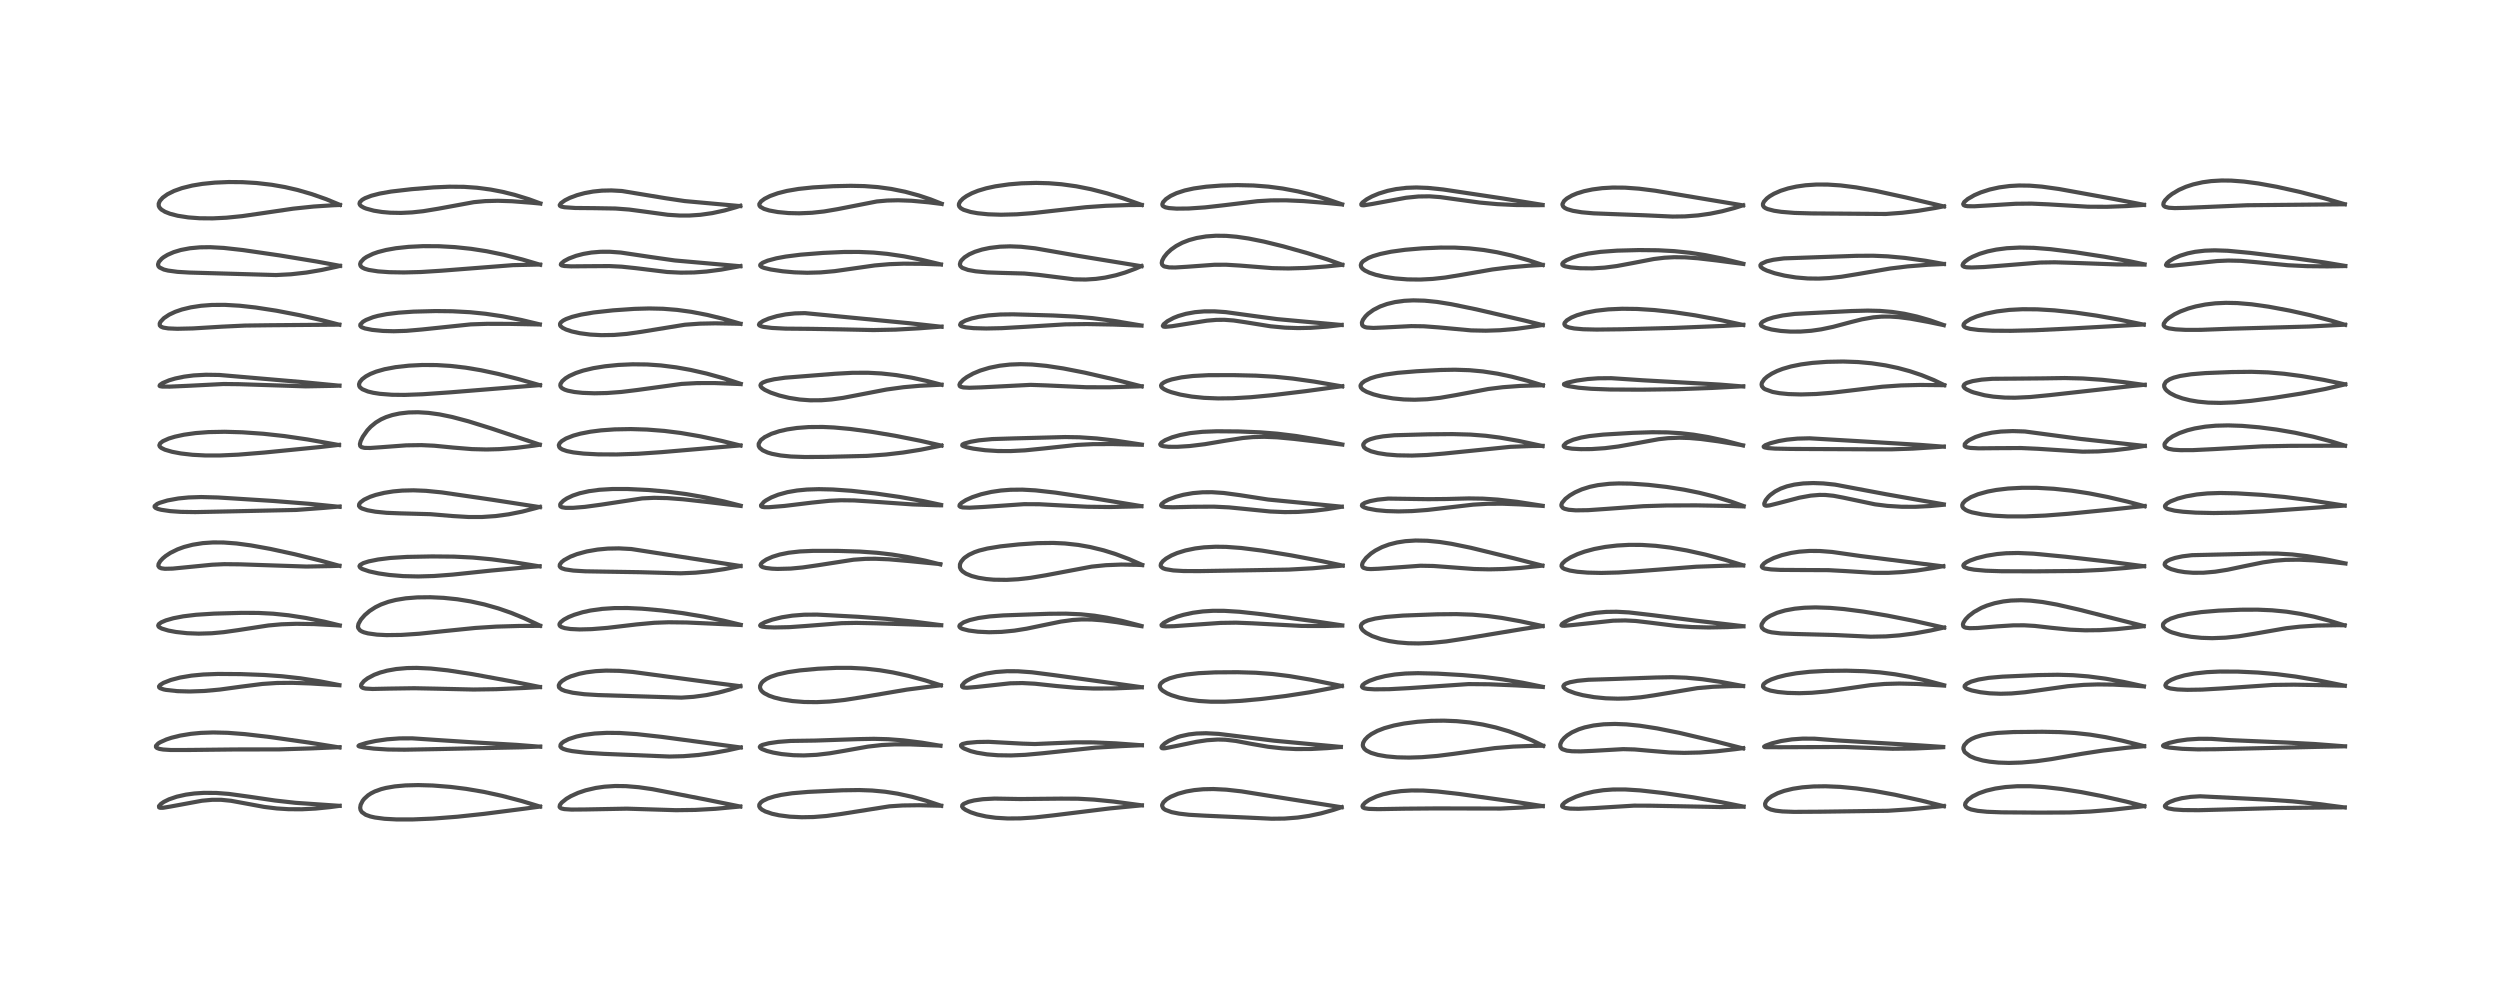 <?xml version="1.0" encoding="utf-8" standalone="no"?>
<!DOCTYPE svg PUBLIC "-//W3C//DTD SVG 1.1//EN"
  "http://www.w3.org/Graphics/SVG/1.1/DTD/svg11.dtd">
<!-- Created with matplotlib (https://matplotlib.org/) -->
<svg height="288pt" version="1.1" viewBox="0 0 720 288" width="720pt" xmlns="http://www.w3.org/2000/svg" xmlns:xlink="http://www.w3.org/1999/xlink">
 <defs>
  <style type="text/css">
*{stroke-linecap:butt;stroke-linejoin:round;}
  </style>
 </defs>
 <g id="figure_1">
  <g id="patch_1">
   <path d="M 0 288 
L 720 288 
L 720 0 
L 0 0 
z
" style="fill:#ffffff;"/>
  </g>
  <g id="axes_1">
   <g id="line2d_1">
    <path clip-path="url(#pf6719c72ba)" d="M 97.822 232.083 
L 85.129 231.213 
L 79.194 230.546 
L 72.011 229.485 
L 65.938 228.65 
L 62.331 228.37 
L 58.768 228.34 
L 55.984 228.521 
L 53.542 228.853 
L 50.902 229.444 
L 48.679 230.206 
L 47.195 230.939 
L 46.32 231.548 
L 45.79 232.159 
L 45.829 232.532 
L 46.11 232.642 
L 46.98 232.634 
L 49.069 232.293 
L 58.179 230.608 
L 61.075 230.344 
L 63.677 230.342 
L 66.549 230.628 
L 70.368 231.329 
L 76.121 232.396 
L 79.713 232.833 
L 83.106 233.047 
L 86.955 233.066 
L 90.872 232.867 
L 95.022 232.452 
L 97.811 232.075 
L 97.811 232.075 
" style="fill:none;stroke:#000000;stroke-linecap:square;stroke-opacity:0.7;stroke-width:1.2;"/>
   </g>
   <g id="line2d_2">
    <path clip-path="url(#pf6719c72ba)" d="M 97.787 215.274 
L 88.809 213.837 
L 77.767 212.265 
L 70.528 211.429 
L 65.563 211.049 
L 61.403 210.947 
L 57.883 211.069 
L 55.031 211.338 
L 51.889 211.852 
L 49.4 212.471 
L 47.898 212.97 
L 46.124 213.772 
L 45.568 214.121 
L 44.925 214.805 
L 44.919 215.134 
L 45.184 215.411 
L 45.919 215.685 
L 47 215.863 
L 49.149 216 
L 54.341 215.994 
L 67.623 215.843 
L 80.367 215.824 
L 89.732 215.535 
L 97.787 215.18 
L 97.787 215.18 
" style="fill:none;stroke:#000000;stroke-linecap:square;stroke-opacity:0.7;stroke-width:1.2;"/>
   </g>
   <g id="line2d_3">
    <path clip-path="url(#pf6719c72ba)" d="M 97.74 197.311 
L 92.215 196.234 
L 86.463 195.346 
L 81.262 194.765 
L 76.108 194.395 
L 69.438 194.145 
L 62.776 194.095 
L 58.55 194.256 
L 55.167 194.578 
L 51.856 195.133 
L 49.216 195.824 
L 47.095 196.656 
L 46.112 197.269 
L 45.796 197.695 
L 45.85 197.975 
L 46.111 198.195 
L 47.099 198.542 
L 47.835 198.693 
L 51.087 199.048 
L 54.61 199.147 
L 58.817 199.003 
L 63.338 198.589 
L 69.367 197.763 
L 75.524 196.978 
L 79.753 196.696 
L 84.105 196.651 
L 89.418 196.837 
L 97.756 197.35 
L 97.756 197.35 
" style="fill:none;stroke:#000000;stroke-linecap:square;stroke-opacity:0.7;stroke-width:1.2;"/>
   </g>
   <g id="line2d_4">
    <path clip-path="url(#pf6719c72ba)" d="M 97.849 180.122 
L 93.496 179.062 
L 88.08 177.969 
L 83.088 177.2 
L 78.666 176.745 
L 74.404 176.525 
L 69.634 176.5 
L 61.642 176.724 
L 56.492 177.052 
L 52.79 177.5 
L 49.927 178.053 
L 47.766 178.673 
L 46.437 179.244 
L 45.735 179.759 
L 45.561 180.154 
L 45.67 180.441 
L 45.871 180.639 
L 46.608 181.036 
L 48.495 181.602 
L 50.692 182.012 
L 53.89 182.361 
L 57.233 182.488 
L 60.944 182.379 
L 64.431 182.062 
L 68.569 181.476 
L 77.321 180.132 
L 81.026 179.8 
L 85.384 179.65 
L 90.536 179.736 
L 97.187 180.103 
L 97.848 180.149 
L 97.848 180.149 
" style="fill:none;stroke:#000000;stroke-linecap:square;stroke-opacity:0.7;stroke-width:1.2;"/>
   </g>
   <g id="line2d_5">
    <path clip-path="url(#pf6719c72ba)" d="M 97.764 162.958 
L 92.167 161.418 
L 84.849 159.611 
L 77.843 158.085 
L 72.252 157.073 
L 68.103 156.517 
L 64.394 156.239 
L 61.377 156.218 
L 58.42 156.419 
L 55.486 156.882 
L 53.01 157.527 
L 51.153 158.205 
L 49.09 159.221 
L 47.743 160.103 
L 46.889 160.807 
L 46.142 161.609 
L 45.664 162.437 
L 45.609 162.993 
L 45.893 163.422 
L 46.465 163.675 
L 47.493 163.812 
L 49.7 163.76 
L 53.896 163.348 
L 61.055 162.641 
L 64.578 162.48 
L 69.107 162.527 
L 88.22 163.165 
L 95.327 163.029 
L 97.751 162.945 
L 97.751 162.945 
" style="fill:none;stroke:#000000;stroke-linecap:square;stroke-opacity:0.7;stroke-width:1.2;"/>
   </g>
   <g id="line2d_6">
    <path clip-path="url(#pf6719c72ba)" d="M 97.806 145.97 
L 89.363 145.122 
L 78.828 144.283 
L 62.786 143.275 
L 57.948 143.146 
L 54.314 143.265 
L 51.383 143.554 
L 48.234 144.128 
L 45.969 144.819 
L 45.255 145.145 
L 44.544 145.733 
L 44.523 145.975 
L 44.782 146.267 
L 45.445 146.564 
L 46.437 146.822 
L 49.048 147.205 
L 52.118 147.418 
L 56.232 147.485 
L 65.057 147.303 
L 85.326 146.862 
L 93.307 146.267 
L 97.809 145.869 
L 97.809 145.869 
" style="fill:none;stroke:#000000;stroke-linecap:square;stroke-opacity:0.7;stroke-width:1.2;"/>
   </g>
   <g id="line2d_7">
    <path clip-path="url(#pf6719c72ba)" d="M 97.633 128.171 
L 88.541 126.56 
L 81.898 125.586 
L 75.835 124.922 
L 69.8 124.5 
L 64.725 124.352 
L 60.015 124.446 
L 56.334 124.727 
L 52.972 125.199 
L 50.381 125.761 
L 48.597 126.305 
L 46.903 127.067 
L 46.12 127.682 
L 45.889 128.247 
L 46.018 128.602 
L 46.44 128.995 
L 47.494 129.512 
L 49.584 130.123 
L 52.072 130.593 
L 55.456 130.981 
L 59.122 131.172 
L 63.426 131.173 
L 68.6 130.941 
L 76.132 130.33 
L 92.252 128.739 
L 97.638 128.114 
L 97.638 128.114 
" style="fill:none;stroke:#000000;stroke-linecap:square;stroke-opacity:0.7;stroke-width:1.2;"/>
   </g>
   <g id="line2d_8">
    <path clip-path="url(#pf6719c72ba)" d="M 97.769 111.083 
L 86.9 110.03 
L 63.181 107.99 
L 59.296 107.929 
L 55.748 108.123 
L 53.021 108.475 
L 50.482 109.005 
L 48.72 109.527 
L 46.846 110.316 
L 46.063 110.852 
L 45.956 111.123 
L 46.069 111.222 
L 46.776 111.341 
L 48.89 111.347 
L 54.356 111.104 
L 64.383 110.594 
L 68.843 110.645 
L 88.07 111.271 
L 95.896 111.124 
L 97.759 111.062 
L 97.759 111.062 
" style="fill:none;stroke:#000000;stroke-linecap:square;stroke-opacity:0.7;stroke-width:1.2;"/>
   </g>
   <g id="line2d_9">
    <path clip-path="url(#pf6719c72ba)" d="M 97.734 93.516 
L 92.825 92.246 
L 86.34 90.782 
L 79.606 89.484 
L 73.627 88.561 
L 69.016 88.048 
L 64.737 87.798 
L 61.035 87.823 
L 57.908 88.063 
L 54.973 88.511 
L 52.422 89.127 
L 50.493 89.788 
L 48.712 90.622 
L 47.189 91.638 
L 46.221 92.673 
L 45.986 93.188 
L 46.028 93.73 
L 46.329 94.057 
L 47.006 94.345 
L 48.452 94.582 
L 51.071 94.691 
L 55.573 94.585 
L 63.834 94.084 
L 70.57 93.762 
L 77.702 93.669 
L 96.631 93.508 
L 97.716 93.489 
L 97.716 93.489 
" style="fill:none;stroke:#000000;stroke-linecap:square;stroke-opacity:0.7;stroke-width:1.2;"/>
   </g>
   <g id="line2d_10">
    <path clip-path="url(#pf6719c72ba)" d="M 97.924 76.567 
L 91.248 75.325 
L 80.603 73.57 
L 69.947 72.018 
L 64.447 71.403 
L 60.513 71.188 
L 57.592 71.23 
L 54.72 71.496 
L 52.108 71.99 
L 50.037 72.613 
L 48.268 73.385 
L 47.135 74.067 
L 46.576 74.499 
L 45.749 75.427 
L 45.501 76.187 
L 45.634 76.675 
L 45.944 77.025 
L 47.191 77.629 
L 48.395 77.926 
L 51.141 78.294 
L 54.512 78.493 
L 79.507 79.214 
L 83.813 78.989 
L 88.266 78.491 
L 92.646 77.75 
L 97.003 76.801 
L 97.909 76.581 
L 97.909 76.581 
" style="fill:none;stroke:#000000;stroke-linecap:square;stroke-opacity:0.7;stroke-width:1.2;"/>
   </g>
   <g id="line2d_11">
    <path clip-path="url(#pf6719c72ba)" d="M 97.897 59 
L 93.962 57.373 
L 89.794 55.902 
L 85.698 54.715 
L 82.052 53.876 
L 78.249 53.214 
L 73.884 52.707 
L 69.858 52.463 
L 65.862 52.425 
L 61.893 52.594 
L 58.273 52.958 
L 55.372 53.44 
L 52.4 54.18 
L 50.114 55 
L 48.209 55.959 
L 46.863 56.931 
L 46.04 57.857 
L 45.701 58.667 
L 45.734 59.341 
L 45.98 59.835 
L 46.494 60.364 
L 47.521 60.993 
L 48.971 61.565 
L 51.179 62.139 
L 54.23 62.613 
L 57.489 62.858 
L 61.26 62.891 
L 65.216 62.699 
L 69.764 62.242 
L 75.67 61.386 
L 84.438 60.095 
L 90.309 59.482 
L 95.926 59.114 
L 97.887 59.03 
L 97.887 59.03 
" style="fill:none;stroke:#000000;stroke-linecap:square;stroke-opacity:0.7;stroke-width:1.2;"/>
   </g>
   <g id="line2d_12">
    <path clip-path="url(#pf6719c72ba)" d="M 155.527 232.293 
L 150.255 230.694 
L 144.589 229.204 
L 139.295 228.053 
L 134.228 227.192 
L 129.813 226.637 
L 124.64 226.224 
L 120.427 226.103 
L 116.762 226.2 
L 113.693 226.482 
L 111.168 226.918 
L 109.807 227.265 
L 107.965 227.928 
L 106.847 228.494 
L 105.981 229.065 
L 104.899 230.053 
L 104.445 230.634 
L 103.864 231.794 
L 103.73 232.647 
L 103.843 233.267 
L 104.217 233.88 
L 105.33 234.659 
L 106.661 235.14 
L 107.992 235.445 
L 110.731 235.808 
L 114.236 235.999 
L 118.832 235.998 
L 124.733 235.753 
L 131.677 235.22 
L 139.421 234.393 
L 151.295 232.866 
L 155.535 232.292 
L 155.535 232.292 
" style="fill:none;stroke:#000000;stroke-linecap:square;stroke-opacity:0.7;stroke-width:1.2;"/>
   </g>
   <g id="line2d_13">
    <path clip-path="url(#pf6719c72ba)" d="M 155.582 215.059 
L 148.75 214.519 
L 136.122 213.785 
L 126.42 213.156 
L 118.744 212.642 
L 115.126 212.657 
L 111.476 212.923 
L 108.184 213.398 
L 105.468 213.987 
L 103.492 214.608 
L 103.242 214.831 
L 103.253 214.854 
L 103.521 214.989 
L 104.774 215.247 
L 107.67 215.603 
L 111.717 215.856 
L 116.519 215.914 
L 126.795 215.721 
L 150.455 215.216 
L 155.572 215.001 
L 155.572 215.001 
" style="fill:none;stroke:#000000;stroke-linecap:square;stroke-opacity:0.7;stroke-width:1.2;"/>
   </g>
   <g id="line2d_14">
    <path clip-path="url(#pf6719c72ba)" d="M 155.51 197.861 
L 147.606 196.277 
L 135.96 194.138 
L 128.939 193.063 
L 124.074 192.542 
L 120.031 192.353 
L 117.213 192.404 
L 114.117 192.68 
L 111.473 193.15 
L 109.48 193.693 
L 107.759 194.343 
L 105.861 195.354 
L 104.819 196.148 
L 104.066 197.083 
L 103.973 197.585 
L 104.141 197.896 
L 104.558 198.142 
L 105.279 198.312 
L 107.316 198.423 
L 111.997 198.319 
L 119.305 198.207 
L 125.69 198.337 
L 136.393 198.583 
L 142.903 198.485 
L 151.109 198.128 
L 155.527 197.872 
L 155.527 197.872 
" style="fill:none;stroke:#000000;stroke-linecap:square;stroke-opacity:0.7;stroke-width:1.2;"/>
   </g>
   <g id="line2d_15">
    <path clip-path="url(#pf6719c72ba)" d="M 155.567 180.195 
L 150.939 178.027 
L 147.163 176.486 
L 143.55 175.231 
L 139.519 174.084 
L 135.547 173.207 
L 131.671 172.585 
L 127.754 172.181 
L 123.961 172.002 
L 120.196 172.047 
L 116.862 172.315 
L 113.986 172.781 
L 111.848 173.323 
L 109.722 174.093 
L 108.128 174.874 
L 106.455 175.952 
L 105.052 177.148 
L 103.931 178.434 
L 103.238 179.679 
L 103.095 180.456 
L 103.166 180.856 
L 103.654 181.517 
L 104.167 181.842 
L 104.806 182.107 
L 105.97 182.418 
L 108.58 182.775 
L 111.329 182.911 
L 115.628 182.854 
L 120.735 182.514 
L 127.883 181.763 
L 136.898 180.849 
L 142.889 180.467 
L 149.701 180.267 
L 155.55 180.25 
L 155.55 180.25 
" style="fill:none;stroke:#000000;stroke-linecap:square;stroke-opacity:0.7;stroke-width:1.2;"/>
   </g>
   <g id="line2d_16">
    <path clip-path="url(#pf6719c72ba)" d="M 155.404 163.12 
L 148.209 161.957 
L 141.65 161.086 
L 136.156 160.574 
L 130.786 160.31 
L 124.45 160.249 
L 117.139 160.392 
L 112.357 160.698 
L 108.89 161.131 
L 106.178 161.682 
L 104.63 162.176 
L 103.709 162.707 
L 103.521 163.06 
L 103.682 163.42 
L 104.11 163.74 
L 104.446 163.912 
L 106.369 164.566 
L 109.02 165.141 
L 112.12 165.589 
L 116.122 165.919 
L 120.451 166.02 
L 125.004 165.888 
L 130.324 165.489 
L 141.492 164.32 
L 152.961 163.263 
L 155.4 163.065 
L 155.4 163.065 
" style="fill:none;stroke:#000000;stroke-linecap:square;stroke-opacity:0.7;stroke-width:1.2;"/>
   </g>
   <g id="line2d_17">
    <path clip-path="url(#pf6719c72ba)" d="M 155.49 146.056 
L 141.719 143.925 
L 127.254 141.814 
L 122.658 141.357 
L 119.069 141.209 
L 115.844 141.29 
L 113.241 141.526 
L 110.575 141.954 
L 108.214 142.531 
L 106.54 143.1 
L 104.832 143.919 
L 103.813 144.681 
L 103.433 145.213 
L 103.395 145.705 
L 103.74 146.153 
L 104.266 146.457 
L 105.814 146.951 
L 108.144 147.373 
L 111.347 147.692 
L 115.281 147.847 
L 123.989 148.085 
L 130.369 148.62 
L 135.047 148.901 
L 138.834 148.894 
L 142.768 148.625 
L 146.501 148.119 
L 150.409 147.342 
L 154.493 146.276 
L 155.491 145.977 
L 155.491 145.977 
" style="fill:none;stroke:#000000;stroke-linecap:square;stroke-opacity:0.7;stroke-width:1.2;"/>
   </g>
   <g id="line2d_18">
    <path clip-path="url(#pf6719c72ba)" d="M 155.455 128.066 
L 141.55 123.408 
L 134.917 121.34 
L 130.193 120.087 
L 126.585 119.346 
L 123.365 118.906 
L 120.385 118.726 
L 117.672 118.787 
L 115.078 119.084 
L 112.995 119.534 
L 111.189 120.124 
L 109.736 120.779 
L 108.237 121.685 
L 106.776 122.881 
L 105.79 123.933 
L 104.503 125.752 
L 103.868 127.036 
L 103.649 127.904 
L 103.75 128.451 
L 104.081 128.76 
L 104.954 128.988 
L 106.617 129.017 
L 109.693 128.803 
L 117.001 128.259 
L 121.342 128.191 
L 125.035 128.365 
L 130.597 128.909 
L 135.959 129.345 
L 140.095 129.45 
L 143.891 129.351 
L 148.63 128.989 
L 153.707 128.355 
L 155.42 128.094 
L 155.42 128.094 
" style="fill:none;stroke:#000000;stroke-linecap:square;stroke-opacity:0.7;stroke-width:1.2;"/>
   </g>
   <g id="line2d_19">
    <path clip-path="url(#pf6719c72ba)" d="M 155.519 110.952 
L 149.281 109.163 
L 143.553 107.706 
L 138.52 106.63 
L 134.135 105.894 
L 129.717 105.382 
L 125.722 105.138 
L 121.643 105.114 
L 117.788 105.307 
L 113.969 105.731 
L 110.804 106.325 
L 108.329 107.03 
L 106.67 107.694 
L 105.381 108.387 
L 104.298 109.204 
L 103.624 110.02 
L 103.399 110.681 
L 103.482 111.218 
L 103.679 111.542 
L 104.354 112.094 
L 105.948 112.749 
L 107.507 113.125 
L 109.41 113.421 
L 112.9 113.692 
L 116.539 113.734 
L 121.7 113.544 
L 129.909 112.976 
L 155.51 110.905 
L 155.51 110.905 
" style="fill:none;stroke:#000000;stroke-linecap:square;stroke-opacity:0.7;stroke-width:1.2;"/>
   </g>
   <g id="line2d_20">
    <path clip-path="url(#pf6719c72ba)" d="M 155.463 93.425 
L 150.073 92.138 
L 144.749 91.093 
L 139.824 90.364 
L 135.425 89.921 
L 130.316 89.643 
L 125.447 89.584 
L 119.08 89.753 
L 114.778 90.049 
L 111.369 90.468 
L 108.841 90.965 
L 107.438 91.35 
L 105.417 92.144 
L 104.54 92.657 
L 103.784 93.45 
L 103.759 93.798 
L 103.921 94.048 
L 104.192 94.243 
L 105.093 94.591 
L 107.167 95.004 
L 110.291 95.31 
L 113.405 95.397 
L 117.008 95.284 
L 121.521 94.893 
L 135.579 93.421 
L 140.31 93.258 
L 146.711 93.273 
L 155.463 93.449 
L 155.463 93.449 
" style="fill:none;stroke:#000000;stroke-linecap:square;stroke-opacity:0.7;stroke-width:1.2;"/>
   </g>
   <g id="line2d_21">
    <path clip-path="url(#pf6719c72ba)" d="M 155.56 76.245 
L 150.477 74.74 
L 145.111 73.376 
L 140.147 72.356 
L 135.689 71.663 
L 131.072 71.173 
L 126.402 70.912 
L 121.859 70.89 
L 117.712 71.09 
L 114.042 71.484 
L 111.181 71.991 
L 108.873 72.591 
L 107.408 73.104 
L 105.576 73.991 
L 104.781 74.532 
L 103.889 75.495 
L 103.703 76.115 
L 103.872 76.636 
L 104.277 77.02 
L 105.048 77.402 
L 106.208 77.739 
L 108.878 78.158 
L 112.134 78.392 
L 116.326 78.465 
L 121.242 78.339 
L 127.21 77.959 
L 147.717 76.363 
L 154.899 76.194 
L 155.55 76.19 
L 155.55 76.19 
" style="fill:none;stroke:#000000;stroke-linecap:square;stroke-opacity:0.7;stroke-width:1.2;"/>
   </g>
   <g id="line2d_22">
    <path clip-path="url(#pf6719c72ba)" d="M 155.625 58.595 
L 152.343 57.387 
L 148.207 56.114 
L 144.732 55.252 
L 141.318 54.594 
L 137.377 54.072 
L 133.621 53.811 
L 129.465 53.771 
L 124.908 53.967 
L 118.516 54.486 
L 112.634 55.168 
L 109.345 55.749 
L 106.969 56.365 
L 105.135 57.072 
L 104.305 57.548 
L 103.64 58.209 
L 103.531 58.673 
L 103.69 59.05 
L 104.029 59.378 
L 104.79 59.812 
L 105.46 60.08 
L 107.654 60.673 
L 110.02 61.054 
L 112.367 61.259 
L 115.481 61.321 
L 118.704 61.167 
L 121.886 60.824 
L 126.244 60.104 
L 136.475 58.222 
L 139.743 57.918 
L 143.366 57.822 
L 147.429 57.954 
L 153.063 58.383 
L 155.605 58.624 
L 155.605 58.624 
" style="fill:none;stroke:#000000;stroke-linecap:square;stroke-opacity:0.7;stroke-width:1.2;"/>
   </g>
   <g id="line2d_23">
    <path clip-path="url(#pf6719c72ba)" d="M 213.197 232.283 
L 203.131 230.241 
L 187.887 227.281 
L 183.933 226.716 
L 180.246 226.407 
L 177.151 226.369 
L 174.093 226.567 
L 171.566 226.93 
L 168.677 227.604 
L 166.465 228.352 
L 164.408 229.291 
L 163.128 230.05 
L 161.763 231.152 
L 161.254 231.825 
L 161.158 232.369 
L 161.318 232.622 
L 161.687 232.832 
L 162.516 233.023 
L 164.547 233.157 
L 168.606 233.123 
L 180.533 232.894 
L 186.552 233.08 
L 194.691 233.334 
L 200.251 233.256 
L 206.045 232.936 
L 212.63 232.325 
L 213.199 232.263 
L 213.199 232.263 
" style="fill:none;stroke:#000000;stroke-linecap:square;stroke-opacity:0.7;stroke-width:1.2;"/>
   </g>
   <g id="line2d_24">
    <path clip-path="url(#pf6719c72ba)" d="M 213.334 215.279 
L 190.623 212.228 
L 183.332 211.422 
L 178.489 211.097 
L 174.814 211.059 
L 171.292 211.25 
L 168.284 211.64 
L 166.015 212.126 
L 163.792 212.854 
L 162.361 213.584 
L 161.755 214.061 
L 161.443 214.472 
L 161.382 214.978 
L 161.643 215.341 
L 162.223 215.678 
L 163.223 216.005 
L 164.754 216.318 
L 168.545 216.772 
L 173.875 217.107 
L 192.823 217.883 
L 196.899 217.776 
L 201.29 217.418 
L 205.25 216.883 
L 209.5 216.105 
L 213.313 215.254 
L 213.313 215.254 
" style="fill:none;stroke:#000000;stroke-linecap:square;stroke-opacity:0.7;stroke-width:1.2;"/>
   </g>
   <g id="line2d_25">
    <path clip-path="url(#pf6719c72ba)" d="M 213.236 197.632 
L 204.667 196.536 
L 192.783 194.94 
L 182.245 193.521 
L 178.346 193.204 
L 174.512 193.135 
L 171.573 193.291 
L 168.872 193.63 
L 166.808 194.049 
L 164.441 194.772 
L 163.06 195.38 
L 161.914 196.09 
L 161.257 196.71 
L 160.922 197.359 
L 160.982 197.892 
L 161.059 198.027 
L 161.767 198.599 
L 162.764 199 
L 164.957 199.509 
L 168.269 199.934 
L 172.42 200.187 
L 196.252 200.92 
L 199.731 200.686 
L 203.574 200.163 
L 206.913 199.475 
L 210.223 198.577 
L 213.227 197.576 
L 213.227 197.576 
" style="fill:none;stroke:#000000;stroke-linecap:square;stroke-opacity:0.7;stroke-width:1.2;"/>
   </g>
   <g id="line2d_26">
    <path clip-path="url(#pf6719c72ba)" d="M 213.332 179.944 
L 208.358 178.743 
L 202.684 177.591 
L 196.356 176.546 
L 190.583 175.812 
L 184.861 175.303 
L 180.8 175.114 
L 176.981 175.126 
L 173.362 175.365 
L 170.066 175.828 
L 167.799 176.321 
L 165.331 177.074 
L 163.756 177.72 
L 162.378 178.466 
L 161.472 179.185 
L 161.152 179.661 
L 161.115 179.985 
L 161.291 180.307 
L 161.71 180.591 
L 162.634 180.896 
L 164.303 181.153 
L 166.919 181.278 
L 170.377 181.191 
L 174.904 180.829 
L 183.404 179.825 
L 188.438 179.362 
L 192.549 179.211 
L 197.725 179.276 
L 206.571 179.676 
L 213.322 179.997 
L 213.322 179.997 
" style="fill:none;stroke:#000000;stroke-linecap:square;stroke-opacity:0.7;stroke-width:1.2;"/>
   </g>
   <g id="line2d_27">
    <path clip-path="url(#pf6719c72ba)" d="M 213.283 163.017 
L 200.243 160.997 
L 181.827 158.12 
L 178.22 157.929 
L 175.073 157.995 
L 172.086 158.275 
L 168.983 158.815 
L 166.191 159.575 
L 164.23 160.333 
L 162.445 161.316 
L 161.725 161.899 
L 161.224 162.595 
L 161.192 163.075 
L 161.419 163.413 
L 161.833 163.676 
L 162.767 163.979 
L 165.095 164.323 
L 168.546 164.534 
L 174.625 164.639 
L 184.375 164.794 
L 196.025 165.114 
L 200.309 164.929 
L 204.325 164.54 
L 208.667 163.898 
L 213.272 163 
L 213.272 163 
" style="fill:none;stroke:#000000;stroke-linecap:square;stroke-opacity:0.7;stroke-width:1.2;"/>
   </g>
   <g id="line2d_28">
    <path clip-path="url(#pf6719c72ba)" d="M 213.321 145.645 
L 208.539 144.424 
L 203.058 143.238 
L 197.637 142.298 
L 192.162 141.596 
L 186.649 141.115 
L 180.823 140.837 
L 176.385 140.834 
L 172.629 141.058 
L 169.64 141.457 
L 167.004 142.045 
L 164.961 142.726 
L 163.247 143.543 
L 162.252 144.207 
L 161.515 144.945 
L 161.331 145.287 
L 161.369 145.773 
L 161.518 145.922 
L 161.875 146.091 
L 162.907 146.258 
L 164.978 146.259 
L 168.423 145.981 
L 173.114 145.346 
L 184.959 143.539 
L 188.395 143.372 
L 192.211 143.452 
L 196.782 143.797 
L 203.954 144.596 
L 213.318 145.709 
L 213.318 145.709 
" style="fill:none;stroke:#000000;stroke-linecap:square;stroke-opacity:0.7;stroke-width:1.2;"/>
   </g>
   <g id="line2d_29">
    <path clip-path="url(#pf6719c72ba)" d="M 213.269 128.322 
L 207.93 126.999 
L 201.621 125.65 
L 196.057 124.696 
L 191.329 124.104 
L 186.313 123.712 
L 181.676 123.572 
L 177.015 123.661 
L 173.095 123.943 
L 170.052 124.331 
L 167.158 124.891 
L 165.137 125.448 
L 163.014 126.288 
L 161.797 127.031 
L 161.183 127.646 
L 160.953 128.155 
L 160.94 128.25 
L 161.088 128.789 
L 161.399 129.118 
L 161.984 129.47 
L 163.262 129.914 
L 165.135 130.293 
L 168.098 130.634 
L 172.264 130.855 
L 177.62 130.885 
L 183.764 130.68 
L 190.546 130.218 
L 213.254 128.275 
L 213.254 128.275 
" style="fill:none;stroke:#000000;stroke-linecap:square;stroke-opacity:0.7;stroke-width:1.2;"/>
   </g>
   <g id="line2d_30">
    <path clip-path="url(#pf6719c72ba)" d="M 213.331 110.543 
L 208.65 109.017 
L 203.545 107.598 
L 198.842 106.527 
L 194.766 105.801 
L 190.341 105.244 
L 186.368 104.968 
L 182.209 104.917 
L 178.091 105.102 
L 174.234 105.489 
L 170.887 106.03 
L 167.975 106.722 
L 165.862 107.423 
L 163.975 108.278 
L 162.876 108.953 
L 161.935 109.764 
L 161.421 110.566 
L 161.359 111.006 
L 161.482 111.395 
L 161.86 111.803 
L 162.644 112.224 
L 163.502 112.507 
L 165.414 112.891 
L 167.757 113.142 
L 171.217 113.268 
L 174.787 113.188 
L 178.974 112.878 
L 183.508 112.322 
L 196.31 110.566 
L 200.756 110.33 
L 205.868 110.323 
L 212.713 110.584 
L 213.312 110.615 
L 213.312 110.615 
" style="fill:none;stroke:#000000;stroke-linecap:square;stroke-opacity:0.7;stroke-width:1.2;"/>
   </g>
   <g id="line2d_31">
    <path clip-path="url(#pf6719c72ba)" d="M 213.277 93.245 
L 208.475 91.863 
L 203.712 90.702 
L 199.096 89.811 
L 195.009 89.25 
L 190.984 88.928 
L 186.974 88.836 
L 182.677 88.957 
L 176.583 89.378 
L 170.963 89.993 
L 167.354 90.606 
L 164.744 91.26 
L 163.033 91.883 
L 162.176 92.327 
L 161.531 92.839 
L 161.286 93.249 
L 161.308 93.691 
L 161.484 93.971 
L 162.054 94.433 
L 163.013 94.906 
L 164.67 95.455 
L 167.01 95.967 
L 169.977 96.353 
L 173.187 96.524 
L 176.835 96.464 
L 180.526 96.159 
L 184.574 95.586 
L 197.257 93.52 
L 201.561 93.212 
L 206.008 93.119 
L 212.05 93.228 
L 213.27 93.267 
L 213.27 93.267 
" style="fill:none;stroke:#000000;stroke-linecap:square;stroke-opacity:0.7;stroke-width:1.2;"/>
   </g>
   <g id="line2d_32">
    <path clip-path="url(#pf6719c72ba)" d="M 213.231 76.679 
L 194.31 75.008 
L 187.847 74.085 
L 178.761 72.731 
L 175.606 72.507 
L 172.948 72.514 
L 170.321 72.732 
L 167.986 73.129 
L 165.92 73.671 
L 163.848 74.453 
L 162.482 75.179 
L 161.59 75.938 
L 161.514 76.231 
L 161.752 76.446 
L 162.517 76.61 
L 164.482 76.712 
L 169.202 76.669 
L 175.517 76.629 
L 179.032 76.802 
L 183.162 77.236 
L 192.158 78.334 
L 196.095 78.523 
L 199.876 78.466 
L 203.456 78.202 
L 207.721 77.648 
L 212.539 76.767 
L 213.231 76.624 
L 213.231 76.624 
" style="fill:none;stroke:#000000;stroke-linecap:square;stroke-opacity:0.7;stroke-width:1.2;"/>
   </g>
   <g id="line2d_33">
    <path clip-path="url(#pf6719c72ba)" d="M 213.191 59.359 
L 197.19 57.908 
L 191.638 57.08 
L 179.122 55.01 
L 176.101 54.842 
L 173.365 54.905 
L 170.826 55.164 
L 168.418 55.603 
L 166.206 56.2 
L 164.137 56.973 
L 162.708 57.69 
L 161.537 58.528 
L 161.198 59.058 
L 161.257 59.261 
L 161.611 59.481 
L 162.562 59.685 
L 165.668 59.899 
L 171.107 59.949 
L 177.241 60.052 
L 181.193 60.35 
L 185.811 60.966 
L 192.337 61.856 
L 195.814 62.079 
L 198.492 62.077 
L 201.717 61.861 
L 205.129 61.379 
L 208.674 60.612 
L 211.918 59.687 
L 213.209 59.262 
L 213.209 59.262 
" style="fill:none;stroke:#000000;stroke-linecap:square;stroke-opacity:0.7;stroke-width:1.2;"/>
   </g>
   <g id="line2d_34">
    <path clip-path="url(#pf6719c72ba)" d="M 271.056 232.049 
L 266.689 230.594 
L 262.707 229.485 
L 258.523 228.576 
L 254.941 228.022 
L 251.168 227.667 
L 247.463 227.532 
L 242.581 227.604 
L 232.756 228.065 
L 228.14 228.455 
L 224.966 228.931 
L 223.095 229.348 
L 221.142 229.964 
L 219.76 230.623 
L 219.107 231.111 
L 218.68 231.73 
L 218.656 232.228 
L 218.931 232.733 
L 219.448 233.183 
L 220.405 233.702 
L 222.406 234.378 
L 224.373 234.804 
L 227.461 235.2 
L 230.909 235.365 
L 234.283 235.3 
L 237.996 235.006 
L 242.269 234.423 
L 256.163 232.222 
L 259.959 231.975 
L 264.789 231.906 
L 271.057 232.055 
L 271.057 232.055 
" style="fill:none;stroke:#000000;stroke-linecap:square;stroke-opacity:0.7;stroke-width:1.2;"/>
   </g>
   <g id="line2d_35">
    <path clip-path="url(#pf6719c72ba)" d="M 270.86 214.785 
L 265.47 213.884 
L 260.114 213.221 
L 255.815 212.895 
L 251.679 212.78 
L 247.062 212.87 
L 234.771 213.285 
L 227.71 213.391 
L 224.193 213.655 
L 221.432 214.055 
L 219.593 214.529 
L 219.018 214.817 
L 218.821 215.123 
L 218.957 215.393 
L 219.454 215.731 
L 220.894 216.286 
L 222.691 216.748 
L 225.122 217.175 
L 228.51 217.499 
L 231.513 217.564 
L 235.184 217.388 
L 238.984 216.945 
L 243.111 216.242 
L 249.975 215.021 
L 253.965 214.568 
L 257.755 214.377 
L 262.195 214.389 
L 269.79 214.697 
L 270.851 214.746 
L 270.851 214.746 
" style="fill:none;stroke:#000000;stroke-linecap:square;stroke-opacity:0.7;stroke-width:1.2;"/>
   </g>
   <g id="line2d_36">
    <path clip-path="url(#pf6719c72ba)" d="M 270.953 197.374 
L 266.445 195.941 
L 261.62 194.638 
L 257.157 193.663 
L 253.33 193.028 
L 249.309 192.577 
L 245.043 192.346 
L 240.854 192.347 
L 235.575 192.6 
L 230.33 193.08 
L 226.894 193.582 
L 223.938 194.247 
L 221.979 194.915 
L 220.744 195.52 
L 219.807 196.181 
L 219.293 196.725 
L 218.902 197.537 
L 218.892 198.105 
L 219.166 198.757 
L 219.539 199.19 
L 220.095 199.629 
L 221.471 200.347 
L 223.029 200.896 
L 225.149 201.42 
L 228.196 201.901 
L 231.583 202.172 
L 235.216 202.217 
L 238.981 202.036 
L 243.251 201.584 
L 247.979 200.844 
L 261.179 198.606 
L 269.802 197.504 
L 270.964 197.359 
L 270.964 197.359 
" style="fill:none;stroke:#000000;stroke-linecap:square;stroke-opacity:0.7;stroke-width:1.2;"/>
   </g>
   <g id="line2d_37">
    <path clip-path="url(#pf6719c72ba)" d="M 271.065 180.05 
L 263.16 179.032 
L 255.168 178.215 
L 247.123 177.633 
L 235.331 177.006 
L 231.581 177.039 
L 228.186 177.308 
L 225.196 177.776 
L 222.435 178.447 
L 220.281 179.205 
L 219.106 179.851 
L 218.922 180.135 
L 219.04 180.302 
L 219.524 180.468 
L 220.717 180.62 
L 222.988 180.711 
L 227.368 180.615 
L 232.16 180.277 
L 242.394 179.474 
L 246.668 179.389 
L 252.409 179.519 
L 269.516 180.058 
L 271.068 180.069 
L 271.068 180.069 
" style="fill:none;stroke:#000000;stroke-linecap:square;stroke-opacity:0.7;stroke-width:1.2;"/>
   </g>
   <g id="line2d_38">
    <path clip-path="url(#pf6719c72ba)" d="M 270.83 162.553 
L 266.498 161.477 
L 261.385 160.426 
L 256.993 159.717 
L 252.574 159.202 
L 247.569 158.848 
L 241.26 158.656 
L 234.22 158.646 
L 230.382 158.818 
L 227.124 159.186 
L 224.56 159.704 
L 222.438 160.361 
L 220.723 161.134 
L 219.633 161.862 
L 219.176 162.361 
L 219.052 162.748 
L 219.227 163.086 
L 219.653 163.329 
L 220.623 163.582 
L 222.336 163.782 
L 223.947 163.851 
L 227.714 163.752 
L 231.184 163.425 
L 235.646 162.778 
L 245.821 161.196 
L 249.255 160.954 
L 252.065 160.921 
L 255.97 161.081 
L 261.6 161.563 
L 270.782 162.459 
L 270.782 162.459 
" style="fill:none;stroke:#000000;stroke-linecap:square;stroke-opacity:0.7;stroke-width:1.2;"/>
   </g>
   <g id="line2d_39">
    <path clip-path="url(#pf6719c72ba)" d="M 271.028 145.408 
L 265.897 144.32 
L 259.046 143.111 
L 251.991 142.098 
L 245.212 141.352 
L 239.833 140.97 
L 235.827 140.877 
L 232.394 140.989 
L 229.566 141.261 
L 226.805 141.737 
L 224.125 142.469 
L 222.132 143.265 
L 220.621 144.099 
L 219.996 144.549 
L 219.177 145.515 
L 219.207 145.785 
L 219.483 145.969 
L 220.179 146.077 
L 221.457 146.073 
L 225.904 145.713 
L 233.787 144.757 
L 238.915 144.225 
L 242.196 144.073 
L 246.027 144.124 
L 251.449 144.472 
L 262.874 145.276 
L 269.735 145.512 
L 271.042 145.531 
L 271.042 145.531 
" style="fill:none;stroke:#000000;stroke-linecap:square;stroke-opacity:0.7;stroke-width:1.2;"/>
   </g>
   <g id="line2d_40">
    <path clip-path="url(#pf6719c72ba)" d="M 271.13 128.335 
L 265.066 126.947 
L 257.747 125.495 
L 250.917 124.347 
L 244.913 123.545 
L 240.167 123.112 
L 236.926 122.962 
L 232.914 122.995 
L 229.509 123.256 
L 226.718 123.67 
L 224.483 124.174 
L 222.172 124.929 
L 220.241 125.881 
L 219.209 126.669 
L 219.074 126.807 
L 218.495 127.802 
L 218.517 128.452 
L 218.807 128.983 
L 219.666 129.692 
L 221.038 130.317 
L 222.338 130.704 
L 224.835 131.178 
L 227.795 131.476 
L 231.799 131.619 
L 238.028 131.579 
L 249.709 131.294 
L 255.142 130.903 
L 260.112 130.324 
L 265.209 129.511 
L 270.408 128.466 
L 271.116 128.308 
L 271.116 128.308 
" style="fill:none;stroke:#000000;stroke-linecap:square;stroke-opacity:0.7;stroke-width:1.2;"/>
   </g>
   <g id="line2d_41">
    <path clip-path="url(#pf6719c72ba)" d="M 271.153 110.816 
L 266.983 109.726 
L 262.505 108.756 
L 258.167 108.035 
L 253.845 107.558 
L 249.961 107.352 
L 245.519 107.368 
L 240.52 107.642 
L 226.106 108.78 
L 222.968 109.223 
L 220.857 109.709 
L 219.675 110.177 
L 219.157 110.58 
L 219.007 110.97 
L 219.117 111.326 
L 219.461 111.72 
L 220.269 112.277 
L 221.968 113.074 
L 224.452 113.91 
L 227.235 114.582 
L 230.315 115.064 
L 233.313 115.287 
L 236.591 115.268 
L 239.485 115.043 
L 242.808 114.585 
L 248.193 113.552 
L 255.322 112.181 
L 260.226 111.512 
L 264.928 111.099 
L 271.166 110.788 
L 271.166 110.788 
" style="fill:none;stroke:#000000;stroke-linecap:square;stroke-opacity:0.7;stroke-width:1.2;"/>
   </g>
   <g id="line2d_42">
    <path clip-path="url(#pf6719c72ba)" d="M 271.164 94.11 
L 261.958 93.097 
L 231.807 90.178 
L 228.927 90.256 
L 226.258 90.548 
L 223.763 91.04 
L 221.348 91.765 
L 219.771 92.441 
L 218.76 93.118 
L 218.58 93.517 
L 218.722 93.729 
L 219.257 93.982 
L 219.886 94.138 
L 222.289 94.445 
L 226.261 94.647 
L 233.623 94.713 
L 242.135 94.854 
L 251.566 95.058 
L 257.861 94.933 
L 264.629 94.557 
L 271.162 94.06 
L 271.162 94.06 
" style="fill:none;stroke:#000000;stroke-linecap:square;stroke-opacity:0.7;stroke-width:1.2;"/>
   </g>
   <g id="line2d_43">
    <path clip-path="url(#pf6719c72ba)" d="M 270.991 76.16 
L 265.182 74.769 
L 260.286 73.809 
L 255.534 73.115 
L 251.613 72.745 
L 247.345 72.556 
L 243.021 72.57 
L 236.995 72.841 
L 230.58 73.348 
L 226.284 73.891 
L 223.596 74.391 
L 221.085 75.067 
L 219.642 75.669 
L 219.003 76.168 
L 218.922 76.401 
L 218.964 76.556 
L 219.384 76.896 
L 220.022 77.147 
L 221.955 77.611 
L 225.413 78.13 
L 228.766 78.43 
L 232.478 78.556 
L 236.322 78.452 
L 240.338 78.095 
L 245.467 77.366 
L 251.93 76.445 
L 256.129 76.082 
L 260.23 75.936 
L 265.872 75.984 
L 270.991 76.164 
L 270.991 76.164 
" style="fill:none;stroke:#000000;stroke-linecap:square;stroke-opacity:0.7;stroke-width:1.2;"/>
   </g>
   <g id="line2d_44">
    <path clip-path="url(#pf6719c72ba)" d="M 271.206 58.686 
L 268.018 57.43 
L 264.634 56.299 
L 260.687 55.227 
L 256.678 54.413 
L 252.852 53.891 
L 248.975 53.6 
L 245.013 53.513 
L 239.962 53.628 
L 234.088 53.976 
L 229.972 54.413 
L 226.647 54.982 
L 224.017 55.649 
L 221.774 56.457 
L 220.189 57.26 
L 219.172 58.018 
L 218.685 58.757 
L 218.702 59.159 
L 218.962 59.539 
L 220.025 60.152 
L 221.544 60.618 
L 224.03 61.073 
L 227.098 61.362 
L 230.173 61.435 
L 233.852 61.279 
L 237.329 60.901 
L 241.241 60.233 
L 252.525 58.022 
L 255.521 57.754 
L 258.669 57.676 
L 262.501 57.816 
L 267.413 58.261 
L 271.206 58.733 
L 271.206 58.733 
" style="fill:none;stroke:#000000;stroke-linecap:square;stroke-opacity:0.7;stroke-width:1.2;"/>
   </g>
   <g id="line2d_45">
    <path clip-path="url(#pf6719c72ba)" d="M 328.856 231.941 
L 320.675 230.844 
L 315.048 230.285 
L 310.392 230.032 
L 305.472 230.007 
L 293.755 230.124 
L 286.445 229.99 
L 283.071 230.169 
L 280.551 230.522 
L 278.924 230.924 
L 277.557 231.512 
L 277.154 231.885 
L 277.086 232.287 
L 277.369 232.716 
L 278.061 233.224 
L 279.551 233.932 
L 281.445 234.56 
L 283.982 235.134 
L 286.754 235.516 
L 290.23 235.722 
L 293.926 235.688 
L 297.998 235.424 
L 303.387 234.824 
L 319.681 232.817 
L 328.856 231.932 
L 328.856 231.932 
" style="fill:none;stroke:#000000;stroke-linecap:square;stroke-opacity:0.7;stroke-width:1.2;"/>
   </g>
   <g id="line2d_46">
    <path clip-path="url(#pf6719c72ba)" d="M 328.872 214.643 
L 321.352 214.09 
L 314.876 213.807 
L 309.777 213.792 
L 304.594 214 
L 298.046 214.28 
L 294.436 214.165 
L 284.695 213.642 
L 281.468 213.698 
L 278.507 213.961 
L 277.18 214.28 
L 276.78 214.584 
L 276.795 214.879 
L 277.169 215.269 
L 277.683 215.585 
L 279.555 216.32 
L 281.333 216.776 
L 284.262 217.254 
L 287.39 217.51 
L 291.186 217.567 
L 295.264 217.393 
L 300.254 216.938 
L 315.436 215.33 
L 323.162 214.876 
L 328.862 214.613 
L 328.862 214.613 
" style="fill:none;stroke:#000000;stroke-linecap:square;stroke-opacity:0.7;stroke-width:1.2;"/>
   </g>
   <g id="line2d_47">
    <path clip-path="url(#pf6719c72ba)" d="M 328.837 197.923 
L 320.942 196.823 
L 303.562 194.434 
L 297.168 193.615 
L 293.108 193.323 
L 290.004 193.309 
L 286.787 193.54 
L 284.039 193.981 
L 281.664 194.602 
L 279.869 195.287 
L 278.445 196.048 
L 277.744 196.56 
L 277.07 197.382 
L 277.084 197.755 
L 277.288 197.923 
L 277.58 198.015 
L 278.488 198.073 
L 281.293 197.84 
L 290.943 196.792 
L 294.4 196.717 
L 298.048 196.909 
L 304.209 197.568 
L 309.89 198.08 
L 314.907 198.292 
L 320.429 198.275 
L 327.009 198.016 
L 328.826 197.918 
L 328.826 197.918 
" style="fill:none;stroke:#000000;stroke-linecap:square;stroke-opacity:0.7;stroke-width:1.2;"/>
   </g>
   <g id="line2d_48">
    <path clip-path="url(#pf6719c72ba)" d="M 328.766 180.287 
L 323.212 178.834 
L 318.82 177.899 
L 315.227 177.324 
L 311.236 176.913 
L 306.985 176.73 
L 302.066 176.769 
L 288.943 177.234 
L 285.054 177.527 
L 281.821 177.981 
L 279.275 178.578 
L 277.521 179.232 
L 276.433 179.989 
L 276.288 180.348 
L 276.391 180.632 
L 276.739 180.916 
L 277.226 181.138 
L 278.994 181.59 
L 281.644 181.933 
L 284.875 182.082 
L 288.439 181.985 
L 292.145 181.622 
L 295.663 181.06 
L 300.457 180.06 
L 305.554 179.013 
L 308.958 178.551 
L 311.567 178.394 
L 314.424 178.421 
L 317.555 178.654 
L 321.669 179.183 
L 328.774 180.346 
L 328.774 180.346 
" style="fill:none;stroke:#000000;stroke-linecap:square;stroke-opacity:0.7;stroke-width:1.2;"/>
   </g>
   <g id="line2d_49">
    <path clip-path="url(#pf6719c72ba)" d="M 328.949 162.688 
L 325.106 161.003 
L 321.251 159.556 
L 317.86 158.498 
L 313.98 157.547 
L 310.524 156.937 
L 306.688 156.518 
L 303.285 156.362 
L 298.802 156.426 
L 293.461 156.785 
L 288.139 157.352 
L 284.359 157.975 
L 282.04 158.554 
L 280.674 159.022 
L 279.049 159.783 
L 277.859 160.591 
L 277.522 160.89 
L 276.781 161.795 
L 276.466 162.544 
L 276.459 163.404 
L 276.714 163.988 
L 277.206 164.548 
L 278.211 165.222 
L 279.847 165.894 
L 281.799 166.402 
L 284.043 166.762 
L 286.261 166.953 
L 289.921 167.003 
L 293.244 166.819 
L 296.807 166.416 
L 301.225 165.67 
L 314.416 163.185 
L 318.495 162.774 
L 322.911 162.595 
L 327.544 162.671 
L 328.957 162.74 
L 328.957 162.74 
" style="fill:none;stroke:#000000;stroke-linecap:square;stroke-opacity:0.7;stroke-width:1.2;"/>
   </g>
   <g id="line2d_50">
    <path clip-path="url(#pf6719c72ba)" d="M 328.726 145.771 
L 315.416 143.576 
L 303.955 141.871 
L 298.214 141.226 
L 294.431 141.017 
L 291.026 141.054 
L 288.259 141.27 
L 285.521 141.671 
L 282.61 142.334 
L 280.062 143.173 
L 278.199 144.014 
L 276.911 144.823 
L 276.382 145.371 
L 276.319 145.738 
L 276.593 145.979 
L 277.261 146.143 
L 279.238 146.215 
L 283.277 146.002 
L 294.937 145.2 
L 299.329 145.221 
L 304.987 145.527 
L 313.121 145.942 
L 319.421 146.023 
L 326.206 145.873 
L 328.737 145.767 
L 328.737 145.767 
" style="fill:none;stroke:#000000;stroke-linecap:square;stroke-opacity:0.7;stroke-width:1.2;"/>
   </g>
   <g id="line2d_51">
    <path clip-path="url(#pf6719c72ba)" d="M 328.858 128.052 
L 321.189 126.892 
L 315.853 126.274 
L 310.867 125.936 
L 306.769 125.867 
L 300.739 126.028 
L 292.198 126.254 
L 285.782 126.452 
L 281.923 126.815 
L 279.56 127.223 
L 277.716 127.742 
L 277.186 128.029 
L 277.121 128.263 
L 277.347 128.449 
L 278.401 128.811 
L 280.3 129.207 
L 283.739 129.663 
L 287.352 129.896 
L 291.002 129.913 
L 295.229 129.698 
L 300.496 129.17 
L 310.065 128.142 
L 314.774 127.912 
L 320.421 127.887 
L 328.838 128.094 
L 328.838 128.094 
" style="fill:none;stroke:#000000;stroke-linecap:square;stroke-opacity:0.7;stroke-width:1.2;"/>
   </g>
   <g id="line2d_52">
    <path clip-path="url(#pf6719c72ba)" d="M 328.786 111.278 
L 321.248 109.356 
L 312.417 107.324 
L 306.238 106.112 
L 301.362 105.372 
L 297.252 104.98 
L 293.954 104.877 
L 290.845 104.994 
L 287.904 105.329 
L 284.943 105.925 
L 282.31 106.726 
L 280.244 107.591 
L 278.425 108.609 
L 277.414 109.355 
L 276.535 110.283 
L 276.313 110.813 
L 276.415 111.181 
L 276.694 111.385 
L 277.427 111.578 
L 279.174 111.674 
L 282.62 111.563 
L 296.813 110.84 
L 301.231 110.992 
L 312.988 111.526 
L 319.592 111.53 
L 327.402 111.297 
L 328.799 111.236 
L 328.799 111.236 
" style="fill:none;stroke:#000000;stroke-linecap:square;stroke-opacity:0.7;stroke-width:1.2;"/>
   </g>
   <g id="line2d_53">
    <path clip-path="url(#pf6719c72ba)" d="M 328.739 93.752 
L 320.62 92.395 
L 314.635 91.622 
L 309.544 91.176 
L 303.352 90.86 
L 291.727 90.524 
L 288.099 90.578 
L 284.659 90.832 
L 281.88 91.244 
L 279.878 91.704 
L 278.054 92.318 
L 276.896 92.94 
L 276.674 93.139 
L 276.509 93.569 
L 276.684 93.806 
L 276.994 93.978 
L 278.146 94.274 
L 280.396 94.509 
L 284.035 94.606 
L 288.496 94.51 
L 295.098 94.133 
L 306.811 93.415 
L 313.049 93.329 
L 320.671 93.471 
L 328.759 93.768 
L 328.759 93.768 
" style="fill:none;stroke:#000000;stroke-linecap:square;stroke-opacity:0.7;stroke-width:1.2;"/>
   </g>
   <g id="line2d_54">
    <path clip-path="url(#pf6719c72ba)" d="M 328.727 76.672 
L 310.847 73.741 
L 298.085 71.51 
L 294.049 71.071 
L 290.9 70.947 
L 288.012 71.047 
L 285.044 71.402 
L 282.844 71.866 
L 280.793 72.506 
L 279.137 73.244 
L 277.776 74.118 
L 276.895 74.992 
L 276.63 75.409 
L 276.441 76.113 
L 276.577 76.608 
L 277.057 77.083 
L 277.163 77.149 
L 278.793 77.741 
L 280.969 78.135 
L 284.377 78.453 
L 288.445 78.594 
L 295.005 78.772 
L 299.005 79.145 
L 309.378 80.447 
L 312.691 80.504 
L 315.618 80.318 
L 318.289 79.946 
L 321.377 79.273 
L 324.045 78.483 
L 327.087 77.347 
L 328.735 76.625 
L 328.735 76.625 
" style="fill:none;stroke:#000000;stroke-linecap:square;stroke-opacity:0.7;stroke-width:1.2;"/>
   </g>
   <g id="line2d_55">
    <path clip-path="url(#pf6719c72ba)" d="M 328.824 59.014 
L 323.369 57.086 
L 318.842 55.686 
L 314.204 54.493 
L 309.949 53.649 
L 305.728 53.067 
L 302.092 52.775 
L 298.438 52.675 
L 294.174 52.796 
L 290.588 53.093 
L 286.653 53.661 
L 284.047 54.226 
L 281.685 54.932 
L 279.914 55.641 
L 278.353 56.468 
L 277.332 57.19 
L 276.535 58.004 
L 276.185 58.693 
L 276.155 59.109 
L 276.289 59.497 
L 276.731 59.975 
L 277.515 60.42 
L 279.546 61.051 
L 281.557 61.413 
L 284.58 61.719 
L 288.301 61.841 
L 292.826 61.722 
L 297.407 61.379 
L 304.05 60.63 
L 312.779 59.668 
L 318.526 59.27 
L 324.759 59.065 
L 328.832 59.03 
L 328.832 59.03 
" style="fill:none;stroke:#000000;stroke-linecap:square;stroke-opacity:0.7;stroke-width:1.2;"/>
   </g>
   <g id="line2d_56">
    <path clip-path="url(#pf6719c72ba)" d="M 386.382 232.49 
L 367.088 229.446 
L 357.532 227.913 
L 353.174 227.425 
L 349.452 227.241 
L 346.524 227.305 
L 343.92 227.553 
L 341.645 227.949 
L 339.275 228.596 
L 337.163 229.476 
L 335.972 230.205 
L 335.063 231.061 
L 334.71 231.766 
L 334.683 232.045 
L 334.934 232.683 
L 335.276 233.008 
L 335.664 233.254 
L 337.415 233.894 
L 339.614 234.33 
L 342.457 234.656 
L 346.969 234.911 
L 360.066 235.499 
L 366.244 235.793 
L 369.963 235.748 
L 373.726 235.454 
L 377.029 234.971 
L 380.493 234.237 
L 384.056 233.244 
L 386.389 232.47 
L 386.389 232.47 
" style="fill:none;stroke:#000000;stroke-linecap:square;stroke-opacity:0.7;stroke-width:1.2;"/>
   </g>
   <g id="line2d_57">
    <path clip-path="url(#pf6719c72ba)" d="M 386.174 215.115 
L 379.366 214.486 
L 366.92 213.315 
L 358.901 212.327 
L 350.992 211.36 
L 347.337 211.168 
L 344.597 211.254 
L 342.352 211.519 
L 340.007 212.031 
L 339.114 212.303 
L 336.713 213.321 
L 335.475 214.101 
L 334.652 214.889 
L 334.496 215.282 
L 334.636 215.466 
L 335.076 215.528 
L 335.636 215.477 
L 338.51 214.902 
L 344.556 213.641 
L 347.604 213.187 
L 350.725 212.98 
L 352.93 213.039 
L 355.915 213.389 
L 360.495 214.253 
L 365.259 215.075 
L 369.317 215.525 
L 373.212 215.725 
L 377.589 215.706 
L 382.353 215.454 
L 386.135 215.132 
L 386.135 215.132 
" style="fill:none;stroke:#000000;stroke-linecap:square;stroke-opacity:0.7;stroke-width:1.2;"/>
   </g>
   <g id="line2d_58">
    <path clip-path="url(#pf6719c72ba)" d="M 386.446 197.572 
L 377.592 195.772 
L 371.315 194.71 
L 366.473 194.112 
L 361.651 193.75 
L 356.394 193.597 
L 349.988 193.642 
L 345.202 193.877 
L 341.679 194.261 
L 338.94 194.768 
L 336.844 195.368 
L 335.279 196.062 
L 334.368 196.757 
L 334.022 197.367 
L 334.037 197.887 
L 334.35 198.44 
L 334.848 198.91 
L 336.104 199.669 
L 337.362 200.208 
L 339.676 200.93 
L 342.247 201.477 
L 345.247 201.877 
L 348.77 202.093 
L 352.713 202.089 
L 357.173 201.861 
L 363.186 201.314 
L 370.314 200.44 
L 377.176 199.38 
L 383.52 198.17 
L 386.457 197.517 
L 386.457 197.517 
" style="fill:none;stroke:#000000;stroke-linecap:square;stroke-opacity:0.7;stroke-width:1.2;"/>
   </g>
   <g id="line2d_59">
    <path clip-path="url(#pf6719c72ba)" d="M 386.569 180.11 
L 378.629 178.925 
L 363.655 176.924 
L 356.995 176.194 
L 352.5 175.916 
L 349.25 175.915 
L 346.409 176.095 
L 343.559 176.478 
L 340.82 177.072 
L 338.975 177.621 
L 336.807 178.467 
L 335.152 179.358 
L 334.516 179.968 
L 334.561 180.171 
L 334.834 180.298 
L 335.793 180.395 
L 338.118 180.343 
L 344.112 179.912 
L 351.502 179.399 
L 355.99 179.327 
L 360.734 179.514 
L 374.898 180.269 
L 381.198 180.291 
L 386.574 180.153 
L 386.574 180.153 
" style="fill:none;stroke:#000000;stroke-linecap:square;stroke-opacity:0.7;stroke-width:1.2;"/>
   </g>
   <g id="line2d_60">
    <path clip-path="url(#pf6719c72ba)" d="M 386.689 162.893 
L 380.726 161.621 
L 371.839 159.941 
L 363.51 158.581 
L 357.469 157.818 
L 353.111 157.501 
L 350.122 157.459 
L 346.771 157.631 
L 344.202 157.951 
L 341.409 158.529 
L 339.006 159.278 
L 337.382 159.973 
L 335.843 160.861 
L 334.928 161.601 
L 334.373 162.326 
L 334.256 162.889 
L 334.388 163.219 
L 334.951 163.651 
L 335.682 163.915 
L 337.894 164.282 
L 340.834 164.457 
L 345.347 164.482 
L 371.129 164.044 
L 378.081 163.662 
L 385.6 162.994 
L 386.709 162.879 
L 386.709 162.879 
" style="fill:none;stroke:#000000;stroke-linecap:square;stroke-opacity:0.7;stroke-width:1.2;"/>
   </g>
   <g id="line2d_61">
    <path clip-path="url(#pf6719c72ba)" d="M 386.418 145.926 
L 365.231 143.869 
L 357.176 142.618 
L 352.45 141.979 
L 349.048 141.753 
L 346.365 141.775 
L 343.554 142.017 
L 340.817 142.494 
L 338.637 143.079 
L 336.646 143.826 
L 335.312 144.526 
L 334.528 145.174 
L 334.388 145.536 
L 334.48 145.709 
L 334.786 145.874 
L 335.668 146.029 
L 337.769 146.092 
L 343.551 145.952 
L 349.57 145.915 
L 353.952 146.125 
L 358.757 146.599 
L 365.819 147.31 
L 370.035 147.488 
L 373.787 147.437 
L 378.089 147.14 
L 382.249 146.632 
L 386.438 145.941 
L 386.438 145.941 
" style="fill:none;stroke:#000000;stroke-linecap:square;stroke-opacity:0.7;stroke-width:1.2;"/>
   </g>
   <g id="line2d_62">
    <path clip-path="url(#pf6719c72ba)" d="M 386.595 128.022 
L 379.612 126.62 
L 373.344 125.577 
L 367.875 124.904 
L 362.926 124.51 
L 356.658 124.255 
L 350.47 124.203 
L 346.354 124.362 
L 342.819 124.732 
L 339.887 125.283 
L 337.569 125.943 
L 335.579 126.768 
L 334.485 127.466 
L 334.148 127.952 
L 334.228 128.184 
L 334.425 128.324 
L 335.045 128.511 
L 336.583 128.67 
L 339.023 128.683 
L 342.624 128.459 
L 346.987 127.926 
L 352.983 126.911 
L 357.927 126.146 
L 360.92 125.875 
L 364.109 125.797 
L 367.799 125.945 
L 372.55 126.385 
L 386.586 128.036 
L 386.586 128.036 
" style="fill:none;stroke:#000000;stroke-linecap:square;stroke-opacity:0.7;stroke-width:1.2;"/>
   </g>
   <g id="line2d_63">
    <path clip-path="url(#pf6719c72ba)" d="M 386.551 111.289 
L 378.502 109.901 
L 372.315 109.03 
L 367.188 108.51 
L 361.74 108.188 
L 355.178 108.034 
L 347.955 108.052 
L 343.548 108.285 
L 340.293 108.674 
L 337.465 109.268 
L 336.086 109.719 
L 335.167 110.156 
L 334.589 110.606 
L 334.382 111.019 
L 334.456 111.378 
L 334.647 111.631 
L 335.29 112.102 
L 336.202 112.539 
L 337.329 112.949 
L 339.936 113.641 
L 343.246 114.22 
L 346.778 114.581 
L 350.829 114.745 
L 355.047 114.695 
L 360.251 114.396 
L 366.422 113.81 
L 375.995 112.659 
L 386.556 111.217 
L 386.556 111.217 
" style="fill:none;stroke:#000000;stroke-linecap:square;stroke-opacity:0.7;stroke-width:1.2;"/>
   </g>
   <g id="line2d_64">
    <path clip-path="url(#pf6719c72ba)" d="M 386.397 93.6 
L 367.838 91.907 
L 361.04 90.994 
L 353.022 89.892 
L 349.768 89.665 
L 346.798 89.677 
L 344.161 89.905 
L 341.513 90.387 
L 339.359 91.014 
L 337.975 91.564 
L 336.208 92.515 
L 335.127 93.401 
L 334.899 93.851 
L 335.08 94.054 
L 335.609 94.125 
L 337.576 93.948 
L 341.862 93.259 
L 347.586 92.356 
L 350.306 92.123 
L 352.624 92.102 
L 355.291 92.299 
L 358.667 92.802 
L 365.943 93.975 
L 370.15 94.366 
L 373.829 94.486 
L 377.49 94.412 
L 382.257 94.064 
L 386.404 93.571 
L 386.404 93.571 
" style="fill:none;stroke:#000000;stroke-linecap:square;stroke-opacity:0.7;stroke-width:1.2;"/>
   </g>
   <g id="line2d_65">
    <path clip-path="url(#pf6719c72ba)" d="M 386.604 76.264 
L 382.321 74.728 
L 376.598 72.919 
L 369.564 70.941 
L 364.013 69.58 
L 359.553 68.685 
L 356.109 68.182 
L 353.142 67.929 
L 350.201 67.89 
L 347.35 68.091 
L 344.634 68.548 
L 342.446 69.149 
L 340.504 69.907 
L 338.75 70.837 
L 337.3 71.857 
L 336.14 72.925 
L 335.229 74.061 
L 334.706 75.072 
L 334.578 75.745 
L 334.709 76.246 
L 335.138 76.64 
L 335.382 76.752 
L 336.72 77.006 
L 338.46 77.037 
L 341.839 76.83 
L 349.74 76.254 
L 353.163 76.245 
L 357.054 76.48 
L 366.454 77.226 
L 371.051 77.314 
L 376.139 77.168 
L 381.844 76.754 
L 386.57 76.271 
L 386.57 76.271 
" style="fill:none;stroke:#000000;stroke-linecap:square;stroke-opacity:0.7;stroke-width:1.2;"/>
   </g>
   <g id="line2d_66">
    <path clip-path="url(#pf6719c72ba)" d="M 386.537 58.862 
L 382.269 57.403 
L 377.72 56.074 
L 373.807 55.125 
L 369.415 54.295 
L 365.338 53.756 
L 361.026 53.422 
L 356.393 53.311 
L 351.76 53.433 
L 347.368 53.774 
L 343.798 54.278 
L 341.22 54.847 
L 338.84 55.625 
L 337.146 56.423 
L 335.777 57.348 
L 334.965 58.227 
L 334.741 58.83 
L 334.808 59.159 
L 334.968 59.365 
L 335.623 59.707 
L 336.631 59.923 
L 338.851 60.087 
L 342.354 60.049 
L 347.055 59.725 
L 352.481 59.112 
L 362.138 57.943 
L 366.087 57.712 
L 370.369 57.692 
L 375.387 57.912 
L 382.412 58.482 
L 386.52 58.879 
L 386.52 58.879 
" style="fill:none;stroke:#000000;stroke-linecap:square;stroke-opacity:0.7;stroke-width:1.2;"/>
   </g>
   <g id="line2d_67">
    <path clip-path="url(#pf6719c72ba)" d="M 444.326 232.166 
L 435.488 230.798 
L 420.35 228.67 
L 414.014 227.951 
L 409.868 227.677 
L 406.499 227.655 
L 403.508 227.835 
L 400.76 228.21 
L 398.362 228.749 
L 396.421 229.382 
L 394.358 230.343 
L 393.173 231.146 
L 392.488 231.903 
L 392.393 232.207 
L 392.533 232.534 
L 393.001 232.768 
L 394.187 232.956 
L 396.916 233.035 
L 404.411 232.903 
L 413.671 232.824 
L 432.166 232.865 
L 438.821 232.547 
L 444.321 232.133 
L 444.321 232.133 
" style="fill:none;stroke:#000000;stroke-linecap:square;stroke-opacity:0.7;stroke-width:1.2;"/>
   </g>
   <g id="line2d_68">
    <path clip-path="url(#pf6719c72ba)" d="M 444.453 214.809 
L 441.317 213.269 
L 438.065 211.882 
L 434.5 210.596 
L 430.774 209.506 
L 427.031 208.665 
L 423.299 208.068 
L 419.572 207.7 
L 415.818 207.55 
L 412.172 207.603 
L 408.263 207.871 
L 404.41 208.365 
L 401.476 208.937 
L 398.689 209.713 
L 396.683 210.492 
L 394.962 211.414 
L 393.909 212.188 
L 393.085 213.044 
L 392.599 213.9 
L 392.481 214.591 
L 392.546 214.983 
L 392.925 215.639 
L 393.522 216.153 
L 394.86 216.823 
L 396.842 217.407 
L 399.349 217.841 
L 402.376 218.109 
L 405.79 218.185 
L 409.441 218.071 
L 413.921 217.708 
L 418.685 217.105 
L 430.514 215.451 
L 435.8 215.018 
L 441.365 214.808 
L 444.41 214.782 
L 444.41 214.782 
" style="fill:none;stroke:#000000;stroke-linecap:square;stroke-opacity:0.7;stroke-width:1.2;"/>
   </g>
   <g id="line2d_69">
    <path clip-path="url(#pf6719c72ba)" d="M 444.324 197.81 
L 438.507 196.622 
L 432.745 195.656 
L 427.057 194.937 
L 421.284 194.429 
L 414.047 194.008 
L 408.387 193.87 
L 404.758 193.976 
L 401.71 194.256 
L 398.925 194.714 
L 396.443 195.337 
L 394.4 196.076 
L 393.112 196.741 
L 392.415 197.307 
L 392.236 197.753 
L 392.423 198.023 
L 392.912 198.236 
L 393.814 198.401 
L 395.889 198.526 
L 400.145 198.483 
L 405.71 198.183 
L 422.963 197.018 
L 428.832 197.071 
L 436.702 197.4 
L 444.333 197.843 
L 444.333 197.843 
" style="fill:none;stroke:#000000;stroke-linecap:square;stroke-opacity:0.7;stroke-width:1.2;"/>
   </g>
   <g id="line2d_70">
    <path clip-path="url(#pf6719c72ba)" d="M 444.263 180.307 
L 437.844 178.918 
L 432.52 177.962 
L 428.438 177.409 
L 424.146 177.032 
L 419.423 176.863 
L 413.924 176.919 
L 404.062 177.284 
L 399.135 177.681 
L 396.095 178.136 
L 394.025 178.659 
L 392.879 179.143 
L 392.181 179.683 
L 391.931 180.183 
L 391.958 180.661 
L 392.271 181.247 
L 392.589 181.599 
L 393.4 182.241 
L 395.146 183.17 
L 397.693 184.062 
L 400.092 184.624 
L 402.558 185.004 
L 405.542 185.253 
L 408.548 185.31 
L 412.173 185.164 
L 416.509 184.73 
L 421.985 183.895 
L 438.74 181.12 
L 444.3 180.29 
L 444.3 180.29 
" style="fill:none;stroke:#000000;stroke-linecap:square;stroke-opacity:0.7;stroke-width:1.2;"/>
   </g>
   <g id="line2d_71">
    <path clip-path="url(#pf6719c72ba)" d="M 444.229 162.914 
L 436.05 160.802 
L 423.583 157.756 
L 418.002 156.614 
L 414.587 156.083 
L 411.052 155.739 
L 407.716 155.666 
L 404.76 155.856 
L 402.334 156.232 
L 400.049 156.813 
L 398.017 157.568 
L 396.101 158.556 
L 394.845 159.408 
L 393.43 160.685 
L 392.578 161.826 
L 392.364 162.295 
L 392.269 162.759 
L 392.418 163.287 
L 392.714 163.545 
L 393.702 163.83 
L 394.783 163.894 
L 397.011 163.804 
L 409.113 162.932 
L 412.863 163.005 
L 417.322 163.336 
L 424.592 163.876 
L 428.897 163.972 
L 433.138 163.877 
L 438.022 163.559 
L 444.198 162.907 
L 444.198 162.907 
" style="fill:none;stroke:#000000;stroke-linecap:square;stroke-opacity:0.7;stroke-width:1.2;"/>
   </g>
   <g id="line2d_72">
    <path clip-path="url(#pf6719c72ba)" d="M 444.288 145.673 
L 436.928 144.528 
L 431.366 143.888 
L 427.135 143.612 
L 423.022 143.545 
L 416.51 143.715 
L 411.336 143.763 
L 399.82 143.594 
L 396.755 143.9 
L 394.602 144.317 
L 393.056 144.82 
L 392.309 145.306 
L 392.229 145.617 
L 392.407 145.855 
L 392.921 146.141 
L 393.895 146.454 
L 396.423 146.918 
L 399.294 147.186 
L 402.794 147.29 
L 406.718 147.191 
L 411.147 146.862 
L 416.53 146.236 
L 424.252 145.34 
L 428.328 145.099 
L 432.63 145.068 
L 437.717 145.263 
L 444.305 145.701 
L 444.305 145.701 
" style="fill:none;stroke:#000000;stroke-linecap:square;stroke-opacity:0.7;stroke-width:1.2;"/>
   </g>
   <g id="line2d_73">
    <path clip-path="url(#pf6719c72ba)" d="M 444.26 128.467 
L 437.325 126.967 
L 431.92 126.019 
L 427.859 125.501 
L 423.466 125.16 
L 418.322 125.018 
L 411.296 125.084 
L 401.597 125.352 
L 398.341 125.664 
L 396.241 126.035 
L 394.637 126.492 
L 393.784 126.858 
L 393.129 127.278 
L 392.638 127.928 
L 392.598 128.246 
L 392.846 128.817 
L 392.885 128.864 
L 393.438 129.322 
L 394.864 129.971 
L 396.887 130.5 
L 399.377 130.884 
L 402.462 131.133 
L 406.647 131.203 
L 410.999 131.038 
L 415.912 130.623 
L 434.991 128.686 
L 441.12 128.45 
L 444.268 128.414 
L 444.268 128.414 
" style="fill:none;stroke:#000000;stroke-linecap:square;stroke-opacity:0.7;stroke-width:1.2;"/>
   </g>
   <g id="line2d_74">
    <path clip-path="url(#pf6719c72ba)" d="M 444.348 111.009 
L 440.026 109.693 
L 435.355 108.474 
L 431.312 107.622 
L 427.083 106.974 
L 423.233 106.618 
L 419.009 106.48 
L 414.892 106.555 
L 408.074 106.917 
L 402.523 107.376 
L 398.73 107.91 
L 396.336 108.441 
L 394.721 108.95 
L 393.035 109.737 
L 392.268 110.317 
L 391.879 110.882 
L 391.821 111.159 
L 391.936 111.621 
L 392.461 112.192 
L 393.579 112.839 
L 395.571 113.578 
L 397.761 114.148 
L 401.14 114.737 
L 404.31 115.04 
L 407.407 115.126 
L 411.053 114.979 
L 414.767 114.571 
L 419.192 113.805 
L 428.641 112.032 
L 432.794 111.518 
L 437.848 111.142 
L 443.892 110.959 
L 444.358 110.953 
L 444.358 110.953 
" style="fill:none;stroke:#000000;stroke-linecap:square;stroke-opacity:0.7;stroke-width:1.2;"/>
   </g>
   <g id="line2d_75">
    <path clip-path="url(#pf6719c72ba)" d="M 444.322 93.638 
L 439.082 92.321 
L 425.206 89.102 
L 417.963 87.607 
L 413.978 86.97 
L 410.283 86.594 
L 407.048 86.503 
L 404.408 86.635 
L 401.806 86.99 
L 399.477 87.547 
L 397.478 88.264 
L 395.568 89.24 
L 394.041 90.341 
L 393.265 91.094 
L 392.531 92.094 
L 392.224 92.896 
L 392.294 93.585 
L 392.543 93.9 
L 393.078 94.186 
L 393.644 94.326 
L 395.554 94.445 
L 398.587 94.317 
L 406.445 93.918 
L 410.074 93.971 
L 414.125 94.274 
L 423.691 95.151 
L 427.924 95.241 
L 432.014 95.108 
L 436.569 94.721 
L 441.591 94.039 
L 444.301 93.585 
L 444.301 93.585 
" style="fill:none;stroke:#000000;stroke-linecap:square;stroke-opacity:0.7;stroke-width:1.2;"/>
   </g>
   <g id="line2d_76">
    <path clip-path="url(#pf6719c72ba)" d="M 444.301 76.308 
L 440.196 74.948 
L 435.409 73.605 
L 431.15 72.648 
L 427.311 71.999 
L 423.165 71.536 
L 418.962 71.312 
L 414.872 71.302 
L 409.601 71.524 
L 404.709 71.936 
L 400.661 72.49 
L 397.507 73.144 
L 395.404 73.77 
L 394.092 74.298 
L 392.579 75.223 
L 392.087 75.781 
L 391.898 76.373 
L 392.021 76.896 
L 392.381 77.37 
L 393.082 77.9 
L 394.396 78.539 
L 396.215 79.144 
L 398.678 79.715 
L 401.774 80.183 
L 405.372 80.467 
L 409.027 80.511 
L 412.606 80.328 
L 416.197 79.932 
L 420.942 79.152 
L 429.796 77.612 
L 434.709 76.998 
L 440.205 76.532 
L 444.308 76.294 
L 444.308 76.294 
" style="fill:none;stroke:#000000;stroke-linecap:square;stroke-opacity:0.7;stroke-width:1.2;"/>
   </g>
   <g id="line2d_77">
    <path clip-path="url(#pf6719c72ba)" d="M 444.263 59.006 
L 432.667 57.134 
L 415.643 54.573 
L 411.275 54.12 
L 407.917 53.99 
L 405.078 54.092 
L 402.132 54.444 
L 399.65 54.961 
L 397.118 55.736 
L 395.097 56.585 
L 393.601 57.409 
L 392.395 58.327 
L 392.059 58.774 
L 392.076 59.019 
L 392.208 59.096 
L 392.768 59.129 
L 395.158 58.752 
L 404.937 56.95 
L 408.505 56.588 
L 411.702 56.541 
L 414.792 56.767 
L 419.482 57.421 
L 426.185 58.34 
L 431.207 58.792 
L 436.557 59.044 
L 442.459 59.098 
L 444.278 59.074 
L 444.278 59.074 
" style="fill:none;stroke:#000000;stroke-linecap:square;stroke-opacity:0.7;stroke-width:1.2;"/>
   </g>
   <g id="line2d_78">
    <path clip-path="url(#pf6719c72ba)" d="M 502.148 232.308 
L 495.644 231.009 
L 487.507 229.609 
L 479.094 228.394 
L 472.356 227.636 
L 468.121 227.368 
L 464.568 227.373 
L 461.773 227.576 
L 458.97 227.995 
L 456.417 228.596 
L 453.928 229.426 
L 451.695 230.455 
L 450.596 231.149 
L 449.946 231.817 
L 449.88 232.126 
L 450.004 232.348 
L 450.806 232.695 
L 452.159 232.878 
L 454.631 232.933 
L 459.068 232.73 
L 470.595 232.024 
L 475.317 232.041 
L 495.709 232.433 
L 502.159 232.305 
L 502.159 232.305 
" style="fill:none;stroke:#000000;stroke-linecap:square;stroke-opacity:0.7;stroke-width:1.2;"/>
   </g>
   <g id="line2d_79">
    <path clip-path="url(#pf6719c72ba)" d="M 502.016 215.548 
L 494.003 213.5 
L 483.667 211.064 
L 477.238 209.774 
L 472.232 209.002 
L 468.375 208.621 
L 465.124 208.494 
L 461.884 208.596 
L 458.937 208.939 
L 456.389 209.49 
L 454.699 210.031 
L 452.722 210.922 
L 451.352 211.796 
L 450.461 212.57 
L 449.788 213.388 
L 449.346 214.387 
L 449.394 215.119 
L 449.751 215.598 
L 450.022 215.782 
L 451.227 216.181 
L 452.758 216.362 
L 455.258 216.403 
L 458.607 216.254 
L 467.484 215.75 
L 470.768 215.842 
L 475.212 216.234 
L 480.814 216.702 
L 485.018 216.827 
L 489.616 216.719 
L 494.315 216.379 
L 499.771 215.76 
L 502.023 215.459 
L 502.023 215.459 
" style="fill:none;stroke:#000000;stroke-linecap:square;stroke-opacity:0.7;stroke-width:1.2;"/>
   </g>
   <g id="line2d_80">
    <path clip-path="url(#pf6719c72ba)" d="M 502.025 197.585 
L 495.686 196.405 
L 490.245 195.607 
L 485.605 195.174 
L 481.492 195.031 
L 476.992 195.117 
L 463.521 195.588 
L 457.43 195.776 
L 454.319 196.077 
L 452.153 196.486 
L 451.033 196.864 
L 450.498 197.186 
L 450.238 197.608 
L 450.345 197.984 
L 450.758 198.394 
L 451.646 198.903 
L 453.611 199.636 
L 455.831 200.209 
L 459.054 200.772 
L 462.461 201.109 
L 465.925 201.218 
L 468.792 201.142 
L 472.558 200.818 
L 476.324 200.263 
L 488.861 198.18 
L 493.338 197.792 
L 498.589 197.594 
L 502.03 197.57 
L 502.03 197.57 
" style="fill:none;stroke:#000000;stroke-linecap:square;stroke-opacity:0.7;stroke-width:1.2;"/>
   </g>
   <g id="line2d_81">
    <path clip-path="url(#pf6719c72ba)" d="M 502.113 180.351 
L 488.201 178.723 
L 475.801 177.15 
L 469.114 176.374 
L 465.588 176.186 
L 462.565 176.228 
L 459.662 176.479 
L 456.747 176.969 
L 454.201 177.634 
L 452.062 178.424 
L 450.614 179.155 
L 449.883 179.68 
L 449.677 180.07 
L 449.886 180.193 
L 450.594 180.223 
L 452.97 180.001 
L 464.573 178.759 
L 468.07 178.684 
L 471.139 178.845 
L 474.985 179.293 
L 482.928 180.282 
L 487.221 180.588 
L 492.109 180.709 
L 497.439 180.607 
L 502.118 180.367 
L 502.118 180.367 
" style="fill:none;stroke:#000000;stroke-linecap:square;stroke-opacity:0.7;stroke-width:1.2;"/>
   </g>
   <g id="line2d_82">
    <path clip-path="url(#pf6719c72ba)" d="M 502.06 162.824 
L 496.74 161.202 
L 491.196 159.731 
L 485.815 158.537 
L 481.018 157.704 
L 476.836 157.196 
L 472.844 156.937 
L 469.237 156.917 
L 465.695 157.113 
L 462.323 157.512 
L 459.163 158.107 
L 456.363 158.861 
L 454.318 159.593 
L 452.338 160.515 
L 450.825 161.47 
L 449.985 162.269 
L 449.738 162.72 
L 449.717 163.08 
L 450.002 163.517 
L 450.566 163.855 
L 452.098 164.319 
L 454.246 164.666 
L 457.226 164.913 
L 461.181 165.005 
L 466.114 164.877 
L 472.346 164.461 
L 488.497 163.217 
L 496.38 162.94 
L 502.049 162.823 
L 502.049 162.823 
" style="fill:none;stroke:#000000;stroke-linecap:square;stroke-opacity:0.7;stroke-width:1.2;"/>
   </g>
   <g id="line2d_83">
    <path clip-path="url(#pf6719c72ba)" d="M 502.168 145.758 
L 498.394 144.409 
L 493.762 143.013 
L 489.385 141.92 
L 484.997 141.027 
L 480.016 140.239 
L 474.768 139.637 
L 469.717 139.286 
L 466.175 139.227 
L 463.513 139.333 
L 460.204 139.715 
L 457.879 140.205 
L 455.577 140.93 
L 453.625 141.794 
L 452.126 142.671 
L 450.825 143.682 
L 449.877 144.817 
L 449.678 145.362 
L 449.69 145.723 
L 450.099 146.272 
L 450.611 146.532 
L 451.778 146.814 
L 453.84 146.979 
L 457.393 146.926 
L 462.815 146.551 
L 473.317 145.781 
L 479.905 145.577 
L 488.42 145.543 
L 498.605 145.728 
L 502.161 145.844 
L 502.161 145.844 
" style="fill:none;stroke:#000000;stroke-linecap:square;stroke-opacity:0.7;stroke-width:1.2;"/>
   </g>
   <g id="line2d_84">
    <path clip-path="url(#pf6719c72ba)" d="M 502 128.298 
L 496.7 126.909 
L 491.973 125.886 
L 487.751 125.185 
L 484.049 124.766 
L 480.213 124.529 
L 475.874 124.48 
L 470.257 124.657 
L 461.73 125.165 
L 457.741 125.592 
L 455.387 126.009 
L 453.129 126.624 
L 451.497 127.313 
L 450.94 127.651 
L 450.348 128.288 
L 450.352 128.526 
L 450.578 128.758 
L 451.05 128.947 
L 452.696 129.216 
L 455.321 129.358 
L 458.379 129.332 
L 462.213 129.074 
L 466.047 128.591 
L 470.347 127.832 
L 477.726 126.485 
L 480.419 126.192 
L 483.633 126.062 
L 486.572 126.146 
L 489.863 126.427 
L 494.818 127.091 
L 501.992 128.254 
L 501.992 128.254 
" style="fill:none;stroke:#000000;stroke-linecap:square;stroke-opacity:0.7;stroke-width:1.2;"/>
   </g>
   <g id="line2d_85">
    <path clip-path="url(#pf6719c72ba)" d="M 502.069 111.31 
L 495.184 110.753 
L 485.679 110.217 
L 473.224 109.527 
L 464.031 108.913 
L 460.244 108.949 
L 457.223 109.169 
L 454.089 109.604 
L 451.348 110.215 
L 450.44 110.595 
L 450.423 110.759 
L 450.768 110.954 
L 451.694 111.206 
L 454.648 111.664 
L 458.269 111.972 
L 463.72 112.175 
L 472.68 112.228 
L 483.31 112.086 
L 493.025 111.727 
L 502.041 111.24 
L 502.041 111.24 
" style="fill:none;stroke:#000000;stroke-linecap:square;stroke-opacity:0.7;stroke-width:1.2;"/>
   </g>
   <g id="line2d_86">
    <path clip-path="url(#pf6719c72ba)" d="M 502.066 93.597 
L 495.477 92.163 
L 488.196 90.813 
L 481.887 89.879 
L 476.503 89.299 
L 471.49 88.981 
L 467.176 88.925 
L 463.181 89.101 
L 459.634 89.494 
L 456.621 90.07 
L 454.181 90.783 
L 452.571 91.455 
L 451.25 92.262 
L 450.608 92.985 
L 450.53 93.338 
L 450.699 93.719 
L 451.149 94.04 
L 451.906 94.314 
L 453.384 94.599 
L 455.961 94.825 
L 459.835 94.917 
L 467.149 94.83 
L 482.105 94.44 
L 496.376 93.859 
L 502.053 93.539 
L 502.053 93.539 
" style="fill:none;stroke:#000000;stroke-linecap:square;stroke-opacity:0.7;stroke-width:1.2;"/>
   </g>
   <g id="line2d_87">
    <path clip-path="url(#pf6719c72ba)" d="M 502.093 75.973 
L 496.024 74.47 
L 491.16 73.484 
L 486.781 72.808 
L 482.193 72.331 
L 477.563 72.078 
L 472.039 72.018 
L 465.716 72.186 
L 460.981 72.533 
L 457.389 73.03 
L 454.628 73.637 
L 452.902 74.174 
L 451.107 74.963 
L 450.207 75.593 
L 449.946 75.982 
L 449.983 76.256 
L 450.301 76.515 
L 450.781 76.697 
L 452.411 77.014 
L 455.097 77.251 
L 458.636 77.291 
L 462.165 77.07 
L 465.65 76.618 
L 469.977 75.811 
L 476.286 74.598 
L 479.352 74.224 
L 482.182 74.073 
L 485.379 74.118 
L 488.948 74.376 
L 494.382 75.005 
L 502.085 76.017 
L 502.085 76.017 
" style="fill:none;stroke:#000000;stroke-linecap:square;stroke-opacity:0.7;stroke-width:1.2;"/>
   </g>
   <g id="line2d_88">
    <path clip-path="url(#pf6719c72ba)" d="M 501.996 59.15 
L 476.713 54.929 
L 472.016 54.339 
L 468.001 54.047 
L 464.492 54.014 
L 461.446 54.19 
L 458.614 54.559 
L 456.254 55.058 
L 454.202 55.686 
L 452.692 56.319 
L 451.236 57.175 
L 450.445 57.882 
L 449.99 58.747 
L 449.981 58.968 
L 450.2 59.494 
L 450.64 59.879 
L 451.35 60.236 
L 452.984 60.716 
L 455.551 61.139 
L 458.938 61.441 
L 464.618 61.664 
L 473.618 62 
L 481.683 62.371 
L 485.246 62.32 
L 489.058 62.032 
L 492.499 61.548 
L 495.947 60.848 
L 499.542 59.896 
L 502.004 59.119 
L 502.004 59.119 
" style="fill:none;stroke:#000000;stroke-linecap:square;stroke-opacity:0.7;stroke-width:1.2;"/>
   </g>
   <g id="line2d_89">
    <path clip-path="url(#pf6719c72ba)" d="M 559.848 232.197 
L 553.313 230.558 
L 545.743 228.884 
L 539.706 227.78 
L 534.698 227.073 
L 530 226.624 
L 525.739 226.445 
L 522.282 226.498 
L 519.079 226.749 
L 516.372 227.158 
L 513.878 227.762 
L 511.962 228.446 
L 510.26 229.32 
L 509.251 230.072 
L 508.612 230.8 
L 508.333 231.484 
L 508.407 232.064 
L 508.684 232.453 
L 508.983 232.693 
L 509.987 233.146 
L 511.364 233.466 
L 513.307 233.691 
L 516.675 233.819 
L 524.289 233.769 
L 543.695 233.5 
L 550.188 233.077 
L 557.893 232.331 
L 559.819 232.117 
L 559.819 232.117 
" style="fill:none;stroke:#000000;stroke-linecap:square;stroke-opacity:0.7;stroke-width:1.2;"/>
   </g>
   <g id="line2d_90">
    <path clip-path="url(#pf6719c72ba)" d="M 559.658 215.124 
L 553.159 214.687 
L 529.281 213.253 
L 522.609 212.743 
L 519.181 212.723 
L 516.078 212.938 
L 512.978 213.416 
L 510.34 214.073 
L 508.508 214.744 
L 508.063 215.033 
L 508.162 215.135 
L 508.711 215.19 
L 512.807 215.201 
L 531.162 215.123 
L 545.022 215.644 
L 551.154 215.575 
L 558.613 215.245 
L 559.621 215.185 
L 559.621 215.185 
" style="fill:none;stroke:#000000;stroke-linecap:square;stroke-opacity:0.7;stroke-width:1.2;"/>
   </g>
   <g id="line2d_91">
    <path clip-path="url(#pf6719c72ba)" d="M 559.914 197.355 
L 554.911 196.031 
L 549.989 194.937 
L 545.754 194.192 
L 541.441 193.647 
L 536.976 193.309 
L 531.74 193.156 
L 525.796 193.223 
L 521.175 193.477 
L 517.321 193.906 
L 514.334 194.437 
L 511.966 195.038 
L 510.158 195.666 
L 508.809 196.323 
L 508.058 196.889 
L 507.785 197.264 
L 507.748 197.729 
L 507.925 198.015 
L 508.545 198.435 
L 509.878 198.89 
L 512.041 199.292 
L 514.767 199.552 
L 518.225 199.641 
L 521.801 199.519 
L 526.216 199.12 
L 531.469 198.376 
L 538.702 197.325 
L 542.761 196.98 
L 547.018 196.86 
L 552.289 196.983 
L 559.044 197.391 
L 559.916 197.455 
L 559.916 197.455 
" style="fill:none;stroke:#000000;stroke-linecap:square;stroke-opacity:0.7;stroke-width:1.2;"/>
   </g>
   <g id="line2d_92">
    <path clip-path="url(#pf6719c72ba)" d="M 559.899 180.762 
L 551.21 178.81 
L 543.544 177.289 
L 536.698 176.143 
L 531.069 175.413 
L 527.133 175.071 
L 522.89 174.929 
L 519.675 175.029 
L 516.883 175.303 
L 514.146 175.8 
L 511.786 176.492 
L 509.877 177.342 
L 508.882 177.969 
L 508.088 178.652 
L 507.366 179.769 
L 507.296 180.311 
L 507.441 180.788 
L 507.471 180.838 
L 508.084 181.41 
L 509.163 181.862 
L 510.262 182.118 
L 512.961 182.43 
L 517.187 182.589 
L 528.164 182.872 
L 538.757 183.369 
L 543.165 183.279 
L 547.054 182.985 
L 551.245 182.448 
L 555.97 181.594 
L 559.899 180.727 
L 559.899 180.727 
" style="fill:none;stroke:#000000;stroke-linecap:square;stroke-opacity:0.7;stroke-width:1.2;"/>
   </g>
   <g id="line2d_93">
    <path clip-path="url(#pf6719c72ba)" d="M 559.675 163.124 
L 535.87 160.138 
L 527.644 158.964 
L 524.123 158.689 
L 521.185 158.667 
L 518.177 158.885 
L 515.856 159.24 
L 513.199 159.876 
L 510.864 160.692 
L 508.872 161.684 
L 508.049 162.258 
L 507.443 162.955 
L 507.404 163.225 
L 507.627 163.511 
L 508.252 163.745 
L 510.041 163.99 
L 512.73 164.128 
L 518.433 164.166 
L 526.615 164.205 
L 531.538 164.473 
L 539.618 164.978 
L 543.738 164.98 
L 547.9 164.755 
L 551.825 164.346 
L 556.682 163.607 
L 559.663 163.05 
L 559.663 163.05 
" style="fill:none;stroke:#000000;stroke-linecap:square;stroke-opacity:0.7;stroke-width:1.2;"/>
   </g>
   <g id="line2d_94">
    <path clip-path="url(#pf6719c72ba)" d="M 559.82 145.256 
L 553.753 144.202 
L 543.328 142.365 
L 528.47 139.57 
L 525.123 139.225 
L 522.207 139.117 
L 519.339 139.23 
L 516.757 139.567 
L 514.613 140.074 
L 512.766 140.744 
L 511.227 141.544 
L 509.851 142.547 
L 509.313 143.057 
L 508.504 144.063 
L 508.084 145.043 
L 508.175 145.464 
L 508.418 145.609 
L 508.78 145.652 
L 509.63 145.554 
L 512.332 144.88 
L 518.243 143.329 
L 521.491 142.741 
L 524.055 142.532 
L 525.709 142.549 
L 528.048 142.783 
L 530.818 143.309 
L 539.983 145.245 
L 543.567 145.694 
L 547.722 145.951 
L 551.64 145.956 
L 555.931 145.735 
L 559.799 145.367 
L 559.799 145.367 
" style="fill:none;stroke:#000000;stroke-linecap:square;stroke-opacity:0.7;stroke-width:1.2;"/>
   </g>
   <g id="line2d_95">
    <path clip-path="url(#pf6719c72ba)" d="M 559.824 128.649 
L 553.019 128.127 
L 536.221 127.111 
L 521.111 126.232 
L 517.672 126.323 
L 514.631 126.619 
L 512.32 127.013 
L 509.9 127.637 
L 508.395 128.225 
L 507.937 128.599 
L 507.966 128.722 
L 508.197 128.856 
L 509.193 129.048 
L 511.191 129.199 
L 515.8 129.293 
L 537.599 129.395 
L 544.711 129.406 
L 550.915 129.199 
L 558.617 128.698 
L 559.807 128.603 
L 559.807 128.603 
" style="fill:none;stroke:#000000;stroke-linecap:square;stroke-opacity:0.7;stroke-width:1.2;"/>
   </g>
   <g id="line2d_96">
    <path clip-path="url(#pf6719c72ba)" d="M 559.958 110.918 
L 556.939 109.463 
L 553.404 108.033 
L 550.024 106.904 
L 546.628 105.984 
L 543.012 105.221 
L 539.048 104.627 
L 535.146 104.272 
L 530.826 104.119 
L 526.128 104.209 
L 522.002 104.512 
L 518.715 104.946 
L 515.819 105.533 
L 513.412 106.232 
L 511.793 106.856 
L 510.291 107.596 
L 508.951 108.467 
L 508.108 109.217 
L 507.433 110.218 
L 507.326 110.738 
L 507.45 111.271 
L 507.926 111.83 
L 508.321 112.096 
L 510.51 112.879 
L 512.527 113.243 
L 515.093 113.495 
L 518.688 113.602 
L 523.075 113.469 
L 527.471 113.119 
L 532.951 112.473 
L 542.105 111.375 
L 547.498 111.001 
L 553.033 110.863 
L 559.954 110.935 
L 559.954 110.935 
" style="fill:none;stroke:#000000;stroke-linecap:square;stroke-opacity:0.7;stroke-width:1.2;"/>
   </g>
   <g id="line2d_97">
    <path clip-path="url(#pf6719c72ba)" d="M 559.825 93.636 
L 555.804 92.238 
L 552.072 91.165 
L 548.463 90.368 
L 544.925 89.834 
L 541.44 89.543 
L 537.916 89.456 
L 533.22 89.578 
L 516.933 90.403 
L 513.412 90.853 
L 510.738 91.425 
L 508.982 91.988 
L 507.736 92.595 
L 507.428 92.821 
L 507.077 93.334 
L 507.193 93.721 
L 507.328 93.861 
L 508.427 94.421 
L 510.222 94.902 
L 512.833 95.305 
L 515.598 95.499 
L 518.526 95.493 
L 521.651 95.26 
L 524.509 94.85 
L 527.924 94.132 
L 533.142 92.742 
L 536.252 91.964 
L 539.511 91.393 
L 541.918 91.189 
L 544.35 91.175 
L 546.805 91.332 
L 550.165 91.762 
L 555.192 92.682 
L 559.814 93.641 
L 559.814 93.641 
" style="fill:none;stroke:#000000;stroke-linecap:square;stroke-opacity:0.7;stroke-width:1.2;"/>
   </g>
   <g id="line2d_98">
    <path clip-path="url(#pf6719c72ba)" d="M 559.844 76.033 
L 554.534 75.098 
L 548.607 74.278 
L 543.645 73.827 
L 539.479 73.65 
L 534.591 73.678 
L 513.773 74.414 
L 510.72 74.817 
L 508.796 75.268 
L 507.3 75.954 
L 506.999 76.348 
L 507.018 76.69 
L 507.226 76.989 
L 507.854 77.449 
L 508.852 77.929 
L 511.127 78.7 
L 513.957 79.379 
L 517.212 79.905 
L 520.649 80.198 
L 523.815 80.24 
L 526.902 80.082 
L 530.348 79.701 
L 535.107 78.919 
L 544.393 77.329 
L 549.396 76.722 
L 555.312 76.249 
L 559.862 76.022 
L 559.862 76.022 
" style="fill:none;stroke:#000000;stroke-linecap:square;stroke-opacity:0.7;stroke-width:1.2;"/>
   </g>
   <g id="line2d_99">
    <path clip-path="url(#pf6719c72ba)" d="M 559.858 59.462 
L 548.967 56.887 
L 540.067 54.943 
L 534.576 53.969 
L 530.083 53.402 
L 526.316 53.153 
L 523.089 53.147 
L 520.028 53.353 
L 517.376 53.729 
L 514.979 54.262 
L 512.834 54.944 
L 510.896 55.799 
L 509.683 56.515 
L 508.836 57.162 
L 508.007 58.081 
L 507.731 58.702 
L 507.74 59.182 
L 507.996 59.6 
L 508.421 59.917 
L 509.074 60.211 
L 510.948 60.698 
L 513.017 61.01 
L 516.782 61.317 
L 521.757 61.462 
L 543.099 61.625 
L 547.893 61.274 
L 552.181 60.756 
L 557.413 59.888 
L 559.862 59.403 
L 559.862 59.403 
" style="fill:none;stroke:#000000;stroke-linecap:square;stroke-opacity:0.7;stroke-width:1.2;"/>
   </g>
   <g id="line2d_100">
    <path clip-path="url(#pf6719c72ba)" d="M 617.585 232.214 
L 612.327 230.854 
L 605.496 229.306 
L 599.423 228.127 
L 593.783 227.241 
L 588.894 226.688 
L 584.678 226.432 
L 580.927 226.436 
L 577.563 226.672 
L 574.65 227.1 
L 572.059 227.714 
L 569.899 228.468 
L 568.1 229.366 
L 566.757 230.358 
L 566.042 231.29 
L 565.935 231.836 
L 566.175 232.362 
L 566.698 232.752 
L 567.68 233.132 
L 569.562 233.518 
L 572.299 233.793 
L 576.503 233.954 
L 587.64 234.034 
L 596.035 233.989 
L 602.045 233.72 
L 608.266 233.216 
L 615.685 232.385 
L 617.555 232.148 
L 617.555 232.148 
" style="fill:none;stroke:#000000;stroke-linecap:square;stroke-opacity:0.7;stroke-width:1.2;"/>
   </g>
   <g id="line2d_101">
    <path clip-path="url(#pf6719c72ba)" d="M 617.489 214.894 
L 611.212 213.316 
L 606.433 212.305 
L 601.925 211.573 
L 597.526 211.096 
L 593.339 210.849 
L 588.209 210.749 
L 579.922 210.828 
L 575.293 211.073 
L 572.633 211.395 
L 570.742 211.772 
L 568.998 212.298 
L 567.827 212.808 
L 566.662 213.542 
L 565.709 214.6 
L 565.471 215.258 
L 565.467 215.721 
L 565.765 216.468 
L 565.923 216.679 
L 567.356 217.765 
L 568.849 218.408 
L 571.012 219.01 
L 573.02 219.364 
L 575.537 219.62 
L 578.587 219.721 
L 582.213 219.611 
L 586.429 219.236 
L 590.811 218.625 
L 599.641 217.082 
L 605.789 216.14 
L 612.448 215.368 
L 617.523 214.895 
L 617.523 214.895 
" style="fill:none;stroke:#000000;stroke-linecap:square;stroke-opacity:0.7;stroke-width:1.2;"/>
   </g>
   <g id="line2d_102">
    <path clip-path="url(#pf6719c72ba)" d="M 617.458 197.678 
L 611.627 196.398 
L 606.428 195.46 
L 601.412 194.8 
L 597.049 194.457 
L 592.637 194.33 
L 586.958 194.423 
L 576.686 194.875 
L 572.758 195.22 
L 569.805 195.709 
L 567.723 196.298 
L 566.4 196.925 
L 565.837 197.47 
L 565.796 197.781 
L 566.091 198.15 
L 566.587 198.423 
L 567.874 198.852 
L 570.381 199.365 
L 573.062 199.676 
L 576.17 199.801 
L 579.28 199.716 
L 583.186 199.369 
L 588.438 198.633 
L 595.537 197.63 
L 600.089 197.244 
L 604.218 197.112 
L 608.775 197.171 
L 614.841 197.488 
L 617.442 197.675 
L 617.442 197.675 
" style="fill:none;stroke:#000000;stroke-linecap:square;stroke-opacity:0.7;stroke-width:1.2;"/>
   </g>
   <g id="line2d_103">
    <path clip-path="url(#pf6719c72ba)" d="M 617.402 180.308 
L 598.723 175.569 
L 592.404 174.121 
L 588.224 173.377 
L 584.767 172.983 
L 582.039 172.863 
L 579.177 172.96 
L 576.953 173.216 
L 574.459 173.721 
L 572.212 174.415 
L 570.664 175.056 
L 568.522 176.243 
L 566.98 177.427 
L 566.07 178.376 
L 565.468 179.314 
L 565.315 179.839 
L 565.432 180.371 
L 565.722 180.623 
L 566.138 180.782 
L 567.274 180.92 
L 569.516 180.868 
L 575.177 180.394 
L 579.841 180.098 
L 582.97 180.087 
L 585.995 180.264 
L 590.846 180.811 
L 596.198 181.346 
L 600.542 181.532 
L 604.828 181.483 
L 609.614 181.189 
L 615.012 180.625 
L 617.372 180.332 
L 617.372 180.332 
" style="fill:none;stroke:#000000;stroke-linecap:square;stroke-opacity:0.7;stroke-width:1.2;"/>
   </g>
   <g id="line2d_104">
    <path clip-path="url(#pf6719c72ba)" d="M 617.514 163.084 
L 607.82 161.812 
L 594.86 160.34 
L 585.668 159.459 
L 581.207 159.257 
L 577.727 159.336 
L 575.094 159.572 
L 572.122 160.05 
L 569.262 160.767 
L 567.36 161.449 
L 566.152 162.064 
L 565.56 162.564 
L 565.429 162.886 
L 565.613 163.242 
L 565.776 163.36 
L 566.894 163.768 
L 568.566 164.067 
L 571.891 164.363 
L 576.35 164.512 
L 586.411 164.542 
L 598.728 164.435 
L 605.427 164.121 
L 612.129 163.585 
L 617.512 163.045 
L 617.512 163.045 
" style="fill:none;stroke:#000000;stroke-linecap:square;stroke-opacity:0.7;stroke-width:1.2;"/>
   </g>
   <g id="line2d_105">
    <path clip-path="url(#pf6719c72ba)" d="M 617.646 145.803 
L 612.747 144.479 
L 607.054 143.145 
L 601.628 142.082 
L 596.661 141.318 
L 591.525 140.769 
L 586.698 140.499 
L 582.411 140.482 
L 578.365 140.696 
L 574.925 141.104 
L 572.427 141.575 
L 569.671 142.341 
L 567.632 143.174 
L 566.014 144.183 
L 565.324 144.933 
L 565.12 145.447 
L 565.159 145.915 
L 565.378 146.294 
L 566.134 146.877 
L 566.907 147.228 
L 567.935 147.56 
L 570.884 148.154 
L 574.106 148.511 
L 578.154 148.72 
L 583.216 148.726 
L 588.988 148.483 
L 595.615 147.972 
L 608.031 146.746 
L 617.644 145.721 
L 617.644 145.721 
" style="fill:none;stroke:#000000;stroke-linecap:square;stroke-opacity:0.7;stroke-width:1.2;"/>
   </g>
   <g id="line2d_106">
    <path clip-path="url(#pf6719c72ba)" d="M 617.698 128.434 
L 599.35 126.431 
L 583.167 124.267 
L 579.678 124.15 
L 576.279 124.289 
L 573.685 124.604 
L 571.062 125.16 
L 568.951 125.851 
L 567.231 126.684 
L 566.461 127.217 
L 565.856 127.885 
L 565.819 128.425 
L 566.012 128.619 
L 566.478 128.82 
L 567.467 128.999 
L 569.881 129.123 
L 575.243 129.07 
L 582.067 129.034 
L 586.884 129.251 
L 599.811 130.083 
L 604.314 130.005 
L 608.739 129.685 
L 613.144 129.153 
L 617.702 128.412 
L 617.702 128.412 
" style="fill:none;stroke:#000000;stroke-linecap:square;stroke-opacity:0.7;stroke-width:1.2;"/>
   </g>
   <g id="line2d_107">
    <path clip-path="url(#pf6719c72ba)" d="M 617.674 110.878 
L 611.919 110.079 
L 605.44 109.385 
L 599.856 109.002 
L 594.636 108.875 
L 588.473 108.97 
L 581.403 109.037 
L 573.842 109.095 
L 570.733 109.332 
L 568.125 109.756 
L 566.526 110.239 
L 566.229 110.376 
L 565.701 110.733 
L 565.487 111.194 
L 565.531 111.38 
L 565.805 111.742 
L 566.347 112.133 
L 567.71 112.769 
L 568.387 113.012 
L 571.559 113.833 
L 574.108 114.236 
L 577.393 114.504 
L 580.333 114.544 
L 584.722 114.341 
L 590.395 113.786 
L 613.86 111.185 
L 617.693 110.806 
L 617.693 110.806 
" style="fill:none;stroke:#000000;stroke-linecap:square;stroke-opacity:0.7;stroke-width:1.2;"/>
   </g>
   <g id="line2d_108">
    <path clip-path="url(#pf6719c72ba)" d="M 617.396 93.496 
L 610.546 92.089 
L 603.775 90.892 
L 597.623 90.009 
L 591.684 89.386 
L 586.726 89.087 
L 582.517 89.053 
L 578.696 89.252 
L 575.091 89.691 
L 571.902 90.341 
L 569.287 91.129 
L 567.499 91.879 
L 566.081 92.751 
L 565.562 93.33 
L 565.478 93.746 
L 565.688 94.089 
L 566.211 94.392 
L 567.402 94.72 
L 569.819 95.031 
L 573.868 95.242 
L 579.119 95.28 
L 586.088 95.108 
L 596.434 94.606 
L 617.392 93.448 
L 617.392 93.448 
" style="fill:none;stroke:#000000;stroke-linecap:square;stroke-opacity:0.7;stroke-width:1.2;"/>
   </g>
   <g id="line2d_109">
    <path clip-path="url(#pf6719c72ba)" d="M 617.633 76.146 
L 613.366 75.246 
L 606.137 73.948 
L 597.652 72.642 
L 590.588 71.766 
L 585.738 71.379 
L 581.729 71.296 
L 577.958 71.488 
L 574.918 71.882 
L 572.418 72.408 
L 570.138 73.095 
L 568.087 73.953 
L 567.041 74.524 
L 565.967 75.289 
L 565.424 75.856 
L 565.216 76.364 
L 565.267 76.557 
L 565.653 76.83 
L 566.358 76.974 
L 567.858 77.035 
L 571.457 76.898 
L 577.817 76.398 
L 587.544 75.61 
L 591.758 75.538 
L 597.407 75.715 
L 609.636 76.155 
L 617.625 76.196 
L 617.625 76.196 
" style="fill:none;stroke:#000000;stroke-linecap:square;stroke-opacity:0.7;stroke-width:1.2;"/>
   </g>
   <g id="line2d_110">
    <path clip-path="url(#pf6719c72ba)" d="M 617.473 58.993 
L 609.102 57.36 
L 592.985 54.434 
L 588.054 53.749 
L 584.536 53.466 
L 581.521 53.422 
L 578.785 53.571 
L 575.785 53.969 
L 573.051 54.578 
L 570.478 55.409 
L 568.6 56.221 
L 566.715 57.311 
L 565.699 58.178 
L 565.401 58.763 
L 565.522 59.051 
L 565.922 59.257 
L 566.653 59.383 
L 568.568 59.411 
L 572.531 59.176 
L 580.526 58.685 
L 585.063 58.641 
L 589.858 58.851 
L 601.335 59.532 
L 606.799 59.559 
L 612.574 59.344 
L 617.49 58.999 
L 617.49 58.999 
" style="fill:none;stroke:#000000;stroke-linecap:square;stroke-opacity:0.7;stroke-width:1.2;"/>
   </g>
   <g id="line2d_111">
    <path clip-path="url(#pf6719c72ba)" d="M 675.284 232.549 
L 667.259 231.501 
L 660.21 230.785 
L 653.252 230.312 
L 633.647 229.33 
L 630.911 229.498 
L 628.414 229.869 
L 626.4 230.381 
L 624.867 230.976 
L 624.119 231.395 
L 623.512 232.021 
L 623.495 232.232 
L 623.642 232.458 
L 624.375 232.801 
L 626.147 233.117 
L 628.743 233.295 
L 633.19 233.336 
L 640.162 233.154 
L 656.274 232.705 
L 671.559 232.538 
L 675.299 232.512 
L 675.299 232.512 
" style="fill:none;stroke:#000000;stroke-linecap:square;stroke-opacity:0.7;stroke-width:1.2;"/>
   </g>
   <g id="line2d_112">
    <path clip-path="url(#pf6719c72ba)" d="M 675.384 214.95 
L 666.737 214.286 
L 658.416 213.845 
L 642.228 213.159 
L 636.825 212.793 
L 633.284 212.773 
L 629.964 212.988 
L 627.134 213.39 
L 624.608 213.979 
L 623.177 214.524 
L 622.942 214.766 
L 623.053 214.914 
L 623.577 215.094 
L 624.829 215.312 
L 628.475 215.659 
L 632.977 215.821 
L 638.291 215.774 
L 667.092 215.103 
L 675.362 214.935 
L 675.362 214.935 
" style="fill:none;stroke:#000000;stroke-linecap:square;stroke-opacity:0.7;stroke-width:1.2;"/>
   </g>
   <g id="line2d_113">
    <path clip-path="url(#pf6719c72ba)" d="M 675.301 197.492 
L 667.479 195.915 
L 661.137 194.847 
L 655.638 194.148 
L 650.259 193.689 
L 644.543 193.426 
L 639.291 193.405 
L 635.574 193.58 
L 632.035 193.964 
L 629.157 194.502 
L 626.753 195.196 
L 625.34 195.787 
L 624.352 196.373 
L 623.8 196.896 
L 623.619 197.373 
L 623.763 197.714 
L 624.163 197.996 
L 625.066 198.284 
L 627.089 198.556 
L 629.956 198.672 
L 634.163 198.605 
L 639.95 198.269 
L 654.619 197.26 
L 660.629 197.185 
L 669.228 197.334 
L 675.3 197.495 
L 675.3 197.495 
" style="fill:none;stroke:#000000;stroke-linecap:square;stroke-opacity:0.7;stroke-width:1.2;"/>
   </g>
   <g id="line2d_114">
    <path clip-path="url(#pf6719c72ba)" d="M 675.255 180.119 
L 670.969 178.793 
L 666.448 177.609 
L 662.643 176.808 
L 658.5 176.164 
L 654.35 175.764 
L 650.231 175.586 
L 645.353 175.599 
L 639 175.861 
L 633.995 176.28 
L 630.196 176.821 
L 627.274 177.467 
L 625.104 178.191 
L 623.756 178.899 
L 623.062 179.573 
L 622.946 179.812 
L 622.944 180.375 
L 623.156 180.747 
L 623.816 181.313 
L 624.847 181.853 
L 625.562 182.138 
L 628.206 182.894 
L 631.083 183.406 
L 634.066 183.699 
L 637.104 183.792 
L 640.949 183.647 
L 644.738 183.251 
L 649.262 182.521 
L 658.367 180.932 
L 662.343 180.479 
L 667.369 180.159 
L 672.99 180.058 
L 675.245 180.069 
L 675.245 180.069 
" style="fill:none;stroke:#000000;stroke-linecap:square;stroke-opacity:0.7;stroke-width:1.2;"/>
   </g>
   <g id="line2d_115">
    <path clip-path="url(#pf6719c72ba)" d="M 675.491 162.271 
L 669.146 160.949 
L 664.469 160.176 
L 660.167 159.68 
L 656.002 159.432 
L 651.779 159.407 
L 631.296 159.89 
L 628.556 160.221 
L 626.438 160.672 
L 624.953 161.168 
L 624.083 161.61 
L 623.525 162.108 
L 623.411 162.604 
L 623.634 162.988 
L 624.242 163.439 
L 625.323 163.919 
L 627.235 164.45 
L 629.183 164.77 
L 631.629 164.961 
L 634.61 164.942 
L 637.956 164.652 
L 641.517 164.089 
L 646.268 163.086 
L 651.773 161.961 
L 655.177 161.483 
L 658.189 161.246 
L 662.107 161.189 
L 666.362 161.388 
L 671.978 161.9 
L 675.487 162.285 
L 675.487 162.285 
" style="fill:none;stroke:#000000;stroke-linecap:square;stroke-opacity:0.7;stroke-width:1.2;"/>
   </g>
   <g id="line2d_116">
    <path clip-path="url(#pf6719c72ba)" d="M 675.263 145.626 
L 664.943 144.016 
L 657.95 143.123 
L 651.294 142.51 
L 644.16 142.082 
L 639.416 141.979 
L 635.737 142.104 
L 632.695 142.405 
L 629.564 142.955 
L 627.142 143.609 
L 625.082 144.422 
L 624.121 144.987 
L 623.563 145.566 
L 623.495 145.795 
L 623.602 146.121 
L 624.052 146.459 
L 624.378 146.602 
L 626.287 147.071 
L 628.677 147.381 
L 632.363 147.637 
L 637.55 147.753 
L 644.147 147.646 
L 651.748 147.279 
L 665.452 146.312 
L 675.257 145.607 
L 675.257 145.607 
" style="fill:none;stroke:#000000;stroke-linecap:square;stroke-opacity:0.7;stroke-width:1.2;"/>
   </g>
   <g id="line2d_117">
    <path clip-path="url(#pf6719c72ba)" d="M 675.371 128.356 
L 671.374 127.121 
L 666.239 125.776 
L 660.974 124.632 
L 655.642 123.713 
L 650.627 123.065 
L 645.737 122.649 
L 641.705 122.511 
L 638.14 122.601 
L 635.132 122.876 
L 632.086 123.391 
L 629.983 123.921 
L 627.675 124.727 
L 625.747 125.666 
L 624.381 126.611 
L 623.497 127.631 
L 623.361 127.999 
L 623.445 128.579 
L 623.678 128.844 
L 624.517 129.246 
L 625.985 129.518 
L 627.985 129.646 
L 631.568 129.635 
L 637.52 129.348 
L 651.377 128.559 
L 659.587 128.402 
L 674.189 128.363 
L 675.356 128.37 
L 675.356 128.37 
" style="fill:none;stroke:#000000;stroke-linecap:square;stroke-opacity:0.7;stroke-width:1.2;"/>
   </g>
   <g id="line2d_118">
    <path clip-path="url(#pf6719c72ba)" d="M 675.423 110.693 
L 669.219 109.4 
L 662.893 108.309 
L 657.801 107.641 
L 653.213 107.249 
L 648.381 107.082 
L 642.729 107.149 
L 635.133 107.449 
L 631.039 107.788 
L 627.918 108.271 
L 626.041 108.761 
L 624.869 109.231 
L 623.875 109.877 
L 623.712 110.037 
L 623.279 110.835 
L 623.307 111.422 
L 623.599 112.016 
L 624.008 112.485 
L 625.003 113.237 
L 626.561 114.031 
L 628.533 114.734 
L 630.723 115.282 
L 633.036 115.672 
L 635.964 115.951 
L 639.55 116.037 
L 643.618 115.875 
L 648.323 115.444 
L 654.65 114.62 
L 662.961 113.307 
L 669.665 112.026 
L 675.333 110.711 
L 675.43 110.686 
L 675.43 110.686 
" style="fill:none;stroke:#000000;stroke-linecap:square;stroke-opacity:0.7;stroke-width:1.2;"/>
   </g>
   <g id="line2d_119">
    <path clip-path="url(#pf6719c72ba)" d="M 675.393 93.549 
L 671.258 92.308 
L 665.342 90.776 
L 659.395 89.449 
L 653.333 88.321 
L 648.484 87.638 
L 644.351 87.286 
L 641.106 87.216 
L 638 87.359 
L 635.133 87.702 
L 632.364 88.252 
L 630.197 88.86 
L 627.929 89.707 
L 626.273 90.512 
L 624.713 91.502 
L 623.78 92.312 
L 623.172 93.2 
L 623.132 93.698 
L 623.327 94.02 
L 623.834 94.331 
L 624.622 94.569 
L 626.574 94.848 
L 629.531 95.005 
L 633.876 94.995 
L 642.489 94.668 
L 651.889 94.407 
L 665.013 94.04 
L 675.372 93.507 
L 675.372 93.507 
" style="fill:none;stroke:#000000;stroke-linecap:square;stroke-opacity:0.7;stroke-width:1.2;"/>
   </g>
   <g id="line2d_120">
    <path clip-path="url(#pf6719c72ba)" d="M 675.448 76.589 
L 669.396 75.58 
L 660.819 74.374 
L 648.032 72.829 
L 641.603 72.224 
L 637.843 72.092 
L 634.997 72.194 
L 632.217 72.52 
L 630.063 72.968 
L 627.838 73.658 
L 626.092 74.422 
L 624.738 75.235 
L 624.048 75.826 
L 623.805 76.32 
L 623.958 76.475 
L 624.465 76.561 
L 625.731 76.517 
L 630.079 76.066 
L 638.535 75.179 
L 641.782 75.037 
L 645.343 75.119 
L 649.757 75.505 
L 658.967 76.388 
L 664.49 76.657 
L 670.305 76.715 
L 675.449 76.621 
L 675.449 76.621 
" style="fill:none;stroke:#000000;stroke-linecap:square;stroke-opacity:0.7;stroke-width:1.2;"/>
   </g>
   <g id="line2d_121">
    <path clip-path="url(#pf6719c72ba)" d="M 675.311 58.817 
L 669.332 57.083 
L 662.148 55.224 
L 655.712 53.794 
L 650.437 52.843 
L 646.273 52.291 
L 642.58 52.014 
L 639.84 51.981 
L 636.823 52.156 
L 634.349 52.494 
L 631.663 53.1 
L 629.555 53.79 
L 627.53 54.682 
L 625.583 55.836 
L 624.525 56.656 
L 623.547 57.669 
L 623.127 58.363 
L 623.027 58.936 
L 623.164 59.266 
L 623.557 59.559 
L 624.612 59.828 
L 626.343 59.934 
L 629.998 59.847 
L 647.166 59.109 
L 675.302 58.835 
L 675.302 58.835 
" style="fill:none;stroke:#000000;stroke-linecap:square;stroke-opacity:0.7;stroke-width:1.2;"/>
   </g>
  </g>
 </g>
 <defs>
  <clipPath id="pf6719c72ba">
   <rect height="262.08" width="694.08" x="12.96" y="12.96"/>
  </clipPath>
 </defs>
</svg>
